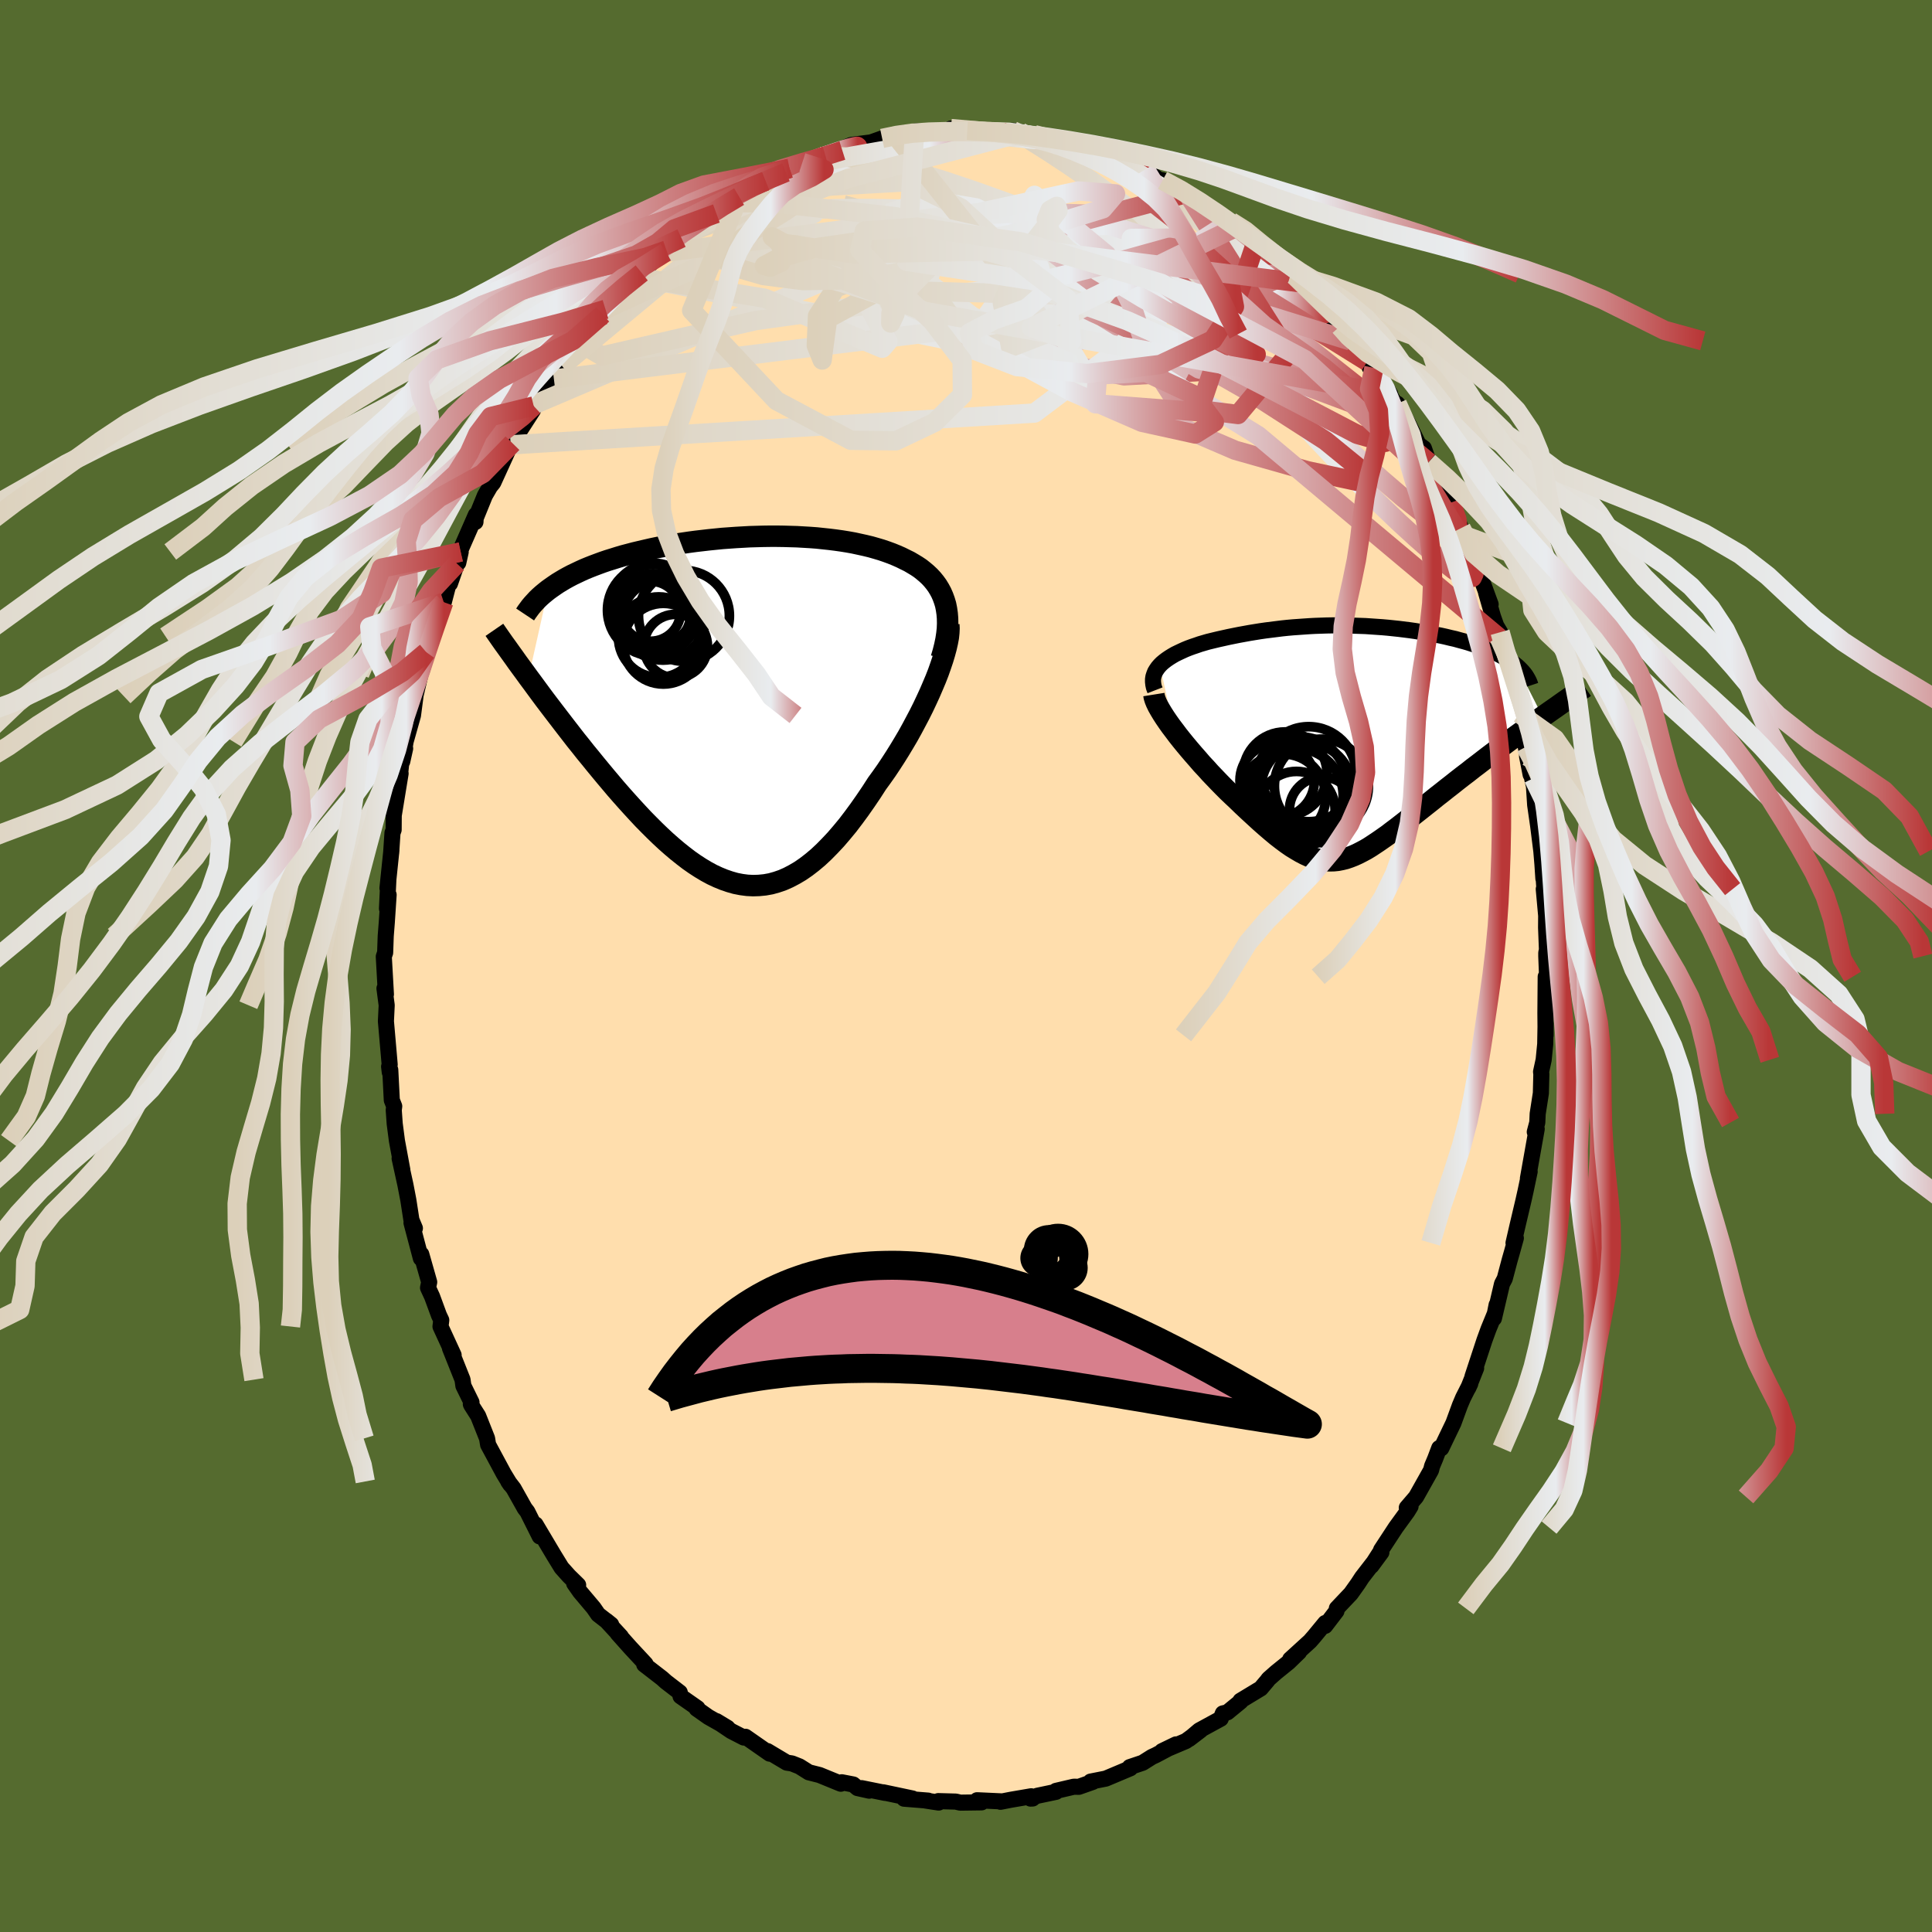 
  <svg viewBox="-100 -100 200 200" xmlns="http://www.w3.org/2000/svg" width="500" height="500" id="face-svg">
    <defs>
      <clipPath id="leftEyeClipPath">
        <polyline points="20.97,-10.82 20.84,-11.25 20.69,-11.66 20.52,-12.05 20.32,-12.42 20.1,-12.78 19.86,-13.11 19.59,-13.44 19.31,-13.74 19,-14.03 18.68,-14.3 18.34,-14.57 17.98,-14.81 17.6,-15.04 17.21,-15.27 16.8,-15.47 16.34,-15.7 15.86,-15.91 15.37,-16.11 14.85,-16.3 14.32,-16.48 13.78,-16.64 13.22,-16.8 12.64,-16.94 12.05,-17.07 11.45,-17.2 10.84,-17.31 10.22,-17.41 9.58,-17.5 8.94,-17.58 8.28,-17.65 7.62,-17.72 6.95,-17.77 6.27,-17.81 5.58,-17.85 4.89,-17.87 4.2,-17.89 3.5,-17.9 2.8,-17.9 2.09,-17.89 1.38,-17.87 0.68,-17.85 -0.03,-17.81 -0.74,-17.77 -1.44,-17.72 -2.14,-17.67 -2.84,-17.6 -3.53,-17.53 -4.22,-17.45 -4.91,-17.37 -5.58,-17.28 -6.25,-17.18 -6.92,-17.08 -7.57,-16.97 -8.21,-16.85 -8.85,-16.73 -9.47,-16.6 -10.08,-16.46 -10.68,-16.32 -11.27,-16.18 -11.84,-16.03 -12.41,-15.88 -12.95,-15.72 -13.49,-15.55 -14.01,-15.39 -14.51,-15.22 -15,-15.04 -15.48,-14.86 -15.94,-14.68 -16.4,-14.49 -16.84,-14.29 -17.26,-14.09 -17.68,-13.89 -18.08,-13.68 -18.46,-13.47 -18.83,-13.25 -19.19,-13.03 -19.53,-12.8 -19.86,-12.57 -20.18,-12.34 -22.21,-3.27 -21.8,-2.72 -21.39,-2.16 -20.97,-1.59 -20.54,-1.01 -20.1,-0.43 -19.65,0.16 -19.19,0.76 -18.73,1.36 -18.26,1.97 -17.78,2.59 -17.3,3.21 -16.8,3.83 -16.31,4.45 -15.8,5.07 -15.29,5.7 -14.77,6.33 -14.24,6.97 -13.7,7.61 -13.16,8.25 -12.61,8.88 -12.05,9.51 -11.48,10.14 -10.91,10.76 -10.34,11.37 -9.76,11.96 -9.17,12.55 -8.59,13.11 -8,13.66 -7.4,14.19 -6.81,14.69 -6.21,15.17 -5.61,15.63 -5.01,16.05 -4.41,16.44 -3.81,16.8 -3.2,17.13 -2.6,17.41 -1.99,17.66 -1.38,17.87 -0.78,18.04 -0.17,18.16 0.44,18.24 1.04,18.27 1.65,18.25 2.26,18.19 2.87,18.08 3.48,17.91 4.09,17.7 4.7,17.43 5.31,17.11 5.92,16.75 6.53,16.33 7.14,15.86 7.76,15.34 8.37,14.77 8.98,14.15 9.6,13.49 10.21,12.78 10.83,12.03 11.44,11.23 12.05,10.4 12.66,9.53 13.27,8.63 13.87,7.7 14.35,7.04 14.83,6.36 15.29,5.67 15.75,4.96 16.2,4.24 16.64,3.51 17.07,2.78 17.48,2.04 17.88,1.29 18.27,0.55 18.64,-0.19 18.99,-0.93 19.33,-1.67 19.64,-2.39 19.94,-3.1" />
      </clipPath>
      <clipPath id="rightEyeClipPath">
        <polyline points="-19.51,-7.79 -19.3,-8 -19.06,-8.2 -18.81,-8.39 -18.53,-8.58 -18.24,-8.76 -17.93,-8.94 -17.6,-9.1 -17.26,-9.26 -16.91,-9.42 -16.54,-9.57 -16.16,-9.71 -15.77,-9.84 -15.37,-9.98 -14.96,-10.1 -14.55,-10.22 -14.02,-10.35 -13.48,-10.48 -12.94,-10.6 -12.4,-10.72 -11.86,-10.83 -11.31,-10.94 -10.76,-11.04 -10.21,-11.14 -9.66,-11.23 -9.1,-11.32 -8.54,-11.4 -7.98,-11.47 -7.42,-11.54 -6.86,-11.61 -6.29,-11.67 -5.73,-11.72 -5.16,-11.76 -4.59,-11.8 -4.01,-11.84 -3.44,-11.87 -2.86,-11.89 -2.28,-11.91 -1.71,-11.92 -1.13,-11.92 -0.54,-11.92 0.04,-11.91 0.62,-11.89 1.2,-11.87 1.78,-11.85 2.36,-11.81 2.94,-11.77 3.52,-11.73 4.09,-11.68 4.66,-11.62 5.23,-11.56 5.79,-11.49 6.35,-11.42 6.91,-11.34 7.45,-11.25 7.99,-11.16 8.53,-11.06 9.05,-10.96 9.57,-10.86 10.07,-10.75 10.56,-10.63 11.05,-10.52 11.52,-10.39 11.97,-10.27 12.42,-10.14 12.85,-10 13.26,-9.87 13.66,-9.72 14.05,-9.58 14.43,-9.43 14.8,-9.28 15.15,-9.12 15.49,-8.96 15.81,-8.79 16.12,-8.62 16.42,-8.45 16.7,-8.27 16.96,-8.1 17.21,-7.91 17.44,-7.73 20.11,-2.47 19.63,-2.13 19.14,-1.78 18.64,-1.42 18.14,-1.05 17.63,-0.68 17.12,-0.31 16.6,0.07 16.08,0.46 15.55,0.85 15.02,1.25 14.49,1.65 13.97,2.05 13.44,2.46 12.91,2.86 12.38,3.28 11.84,3.69 11.3,4.11 10.76,4.54 10.22,4.96 9.68,5.39 9.14,5.81 8.61,6.24 8.08,6.66 7.55,7.08 7.03,7.49 6.52,7.89 6.01,8.29 5.51,8.68 5.02,9.06 4.54,9.42 4.07,9.78 3.6,10.11 3.14,10.43 2.69,10.73 2.25,11.02 1.82,11.28 1.39,11.51 0.96,11.73 0.54,11.92 0.13,12.08 -0.28,12.22 -0.69,12.32 -1.1,12.4 -1.5,12.44 -1.91,12.45 -2.33,12.43 -2.74,12.37 -3.16,12.28 -3.59,12.16 -4.03,12 -4.47,11.8 -4.93,11.56 -5.39,11.29 -5.88,10.99 -6.37,10.65 -6.88,10.27 -7.41,9.86 -7.95,9.41 -8.51,8.93 -9.09,8.42 -9.69,7.87 -10.31,7.3 -10.94,6.71 -11.59,6.08 -12.04,5.66 -12.49,5.23 -12.94,4.78 -13.39,4.32 -13.84,3.85 -14.29,3.38 -14.73,2.89 -15.18,2.41 -15.61,1.91 -16.04,1.42 -16.46,0.93 -16.87,0.44 -17.27,-0.05 -17.65,-0.53 -18.01,-1.01" />
      </clipPath>
      <filter id="fuzzy">
        <feTurbulence id="turbulence" baseFrequency="0.05" numOctaves="3" type="noise" result="noise" />
        <feDisplacementMap in="SourceGraphic" in2="noise" scale="2" />
      </filter>
      <linearGradient id="rainbowGradient" x1="0%" y1="0%" x2="100%" y2="0%">
        <stop offset="0%" style="stop-color: rgb(220, 208, 186); stop-opacity: 1" />
        <stop offset="67.4%" style="stop-color: rgb(233, 236, 239); stop-opacity: 1" />
        <stop offset="100%" style="stop-color: rgb(185, 55, 55); stop-opacity: 1" />
      </linearGradient>
    </defs>
    <rect x="-100" y="-100" width="100%" height="100%" fill="rgb(85, 107, 47)" />
    <polyline id="faceContour" points="60.07,-1.02 60.2,2.28 60.01,1.11 59.98,4.87 60,7.18 60,5.87 59.96,8.08 59.8,9.71 59.53,10.95 59.56,11.2 59.51,13.17 59.18,15.3 59.14,16.2 58.88,17.18 59.08,16.87 58.17,21.99 58.35,21.28 57.93,23.28 57.72,24.22 57.09,26.89 56.68,28.67 56.92,28.17 56.52,29.61 56.28,30.45 55.77,32.37 55.49,32.9 54.65,36.48 54.93,35.08 54.8,35.86 54.09,37.59 53.67,38.74 52.43,42.51 52.81,41.63 51.99,43.69 52.2,43.24 51.46,44.7 51.13,45.48 50.46,47.31 49.2,49.93 48.99,49.9 48.57,51.01 48.25,51.77 48.14,52.2 46.59,54.96 45.63,56.08 46.02,55.94 45.69,56.48 44.49,58.13 42.97,60.45 42.95,60.57 41.97,62.1 43,60.7 40.99,63.3 40.58,63.93 39.84,64.97 38.39,66.5 38.35,66.78 37.18,68.31 37.19,68.01 36.02,69.43 35.61,69.9 33.56,71.77 34.48,71.02 33.4,72.07 32.1,73.12 31.32,73.81 31.18,74 30.51,74.79 28.41,76.06 28.44,76.13 27.06,77.26 26.59,77.37 26.37,77.92 24.15,79.13 23.1,80.02 24.28,79.12 22.77,80.23 20.29,81.28 21.74,80.58 19.65,81.69 19.24,81.88 18.29,82.48 16.95,82.93 17.01,83.05 14.47,84.12 12.9,84.43 13.13,84.46 11.68,84.97 11.16,84.96 9.32,85.39 9.32,85.49 7.37,85.9 6.68,86.19 6.9,86.18 6.75,85.95 4.65,86.31 3.57,86.52 3.74,86.48 1.15,86.36 1.61,86.58 -0.59,86.61 -1.06,86.5 -2.87,86.45 -2.83,86.6 -4.2,86.39 -3.91,86.4 -6.41,86.2 -5.54,86.18 -8.57,85.54 -8.38,85.6 -10.8,85.11 -10.02,85.37 -11.23,85.1 -11.67,84.73 -12.86,84.5 -12.96,84.65 -15.16,83.75 -16.27,83.47 -17.24,82.86 -18.02,82.55 -18.55,82.47 -19.49,81.91 -20.56,81.27 -20.32,81.54 -22.83,79.79 -23,79.87 -24.3,79.2 -25.83,78.17 -24.69,78.86 -26.67,77.74 -27.89,76.88 -27.79,76.83 -29.55,75.6 -29.63,75.2 -30.02,74.9 -31.06,74.1 -31.46,73.74 -33.31,72.31 -33.17,72.26 -34.75,70.56 -36.07,69.08 -35.72,69.42 -37.25,67.76 -36.73,68.18 -38.08,67.13 -38.55,66.45 -39.95,64.79 -40.56,63.92 -40.15,64.08 -41.1,63.15 -41.87,62.29 -42.65,61.02 -44.56,57.81 -44.63,57.97 -44.13,59.05 -45.41,56.49 -45.68,56.14 -46.83,54.09 -47.39,53.36 -47.18,53.67 -47.86,52.55 -49.47,49.56 -49.58,48.9 -50.5,46.58 -51.23,45.43 -51.26,45.35 -51.19,45.17 -52.03,43.46 -52.12,42.82 -53.42,39.56 -53.04,40.28 -54.4,37.32 -54.32,36.66 -54.56,36.15 -55.27,34.22 -55.69,33.31 -55.57,32.72 -56.39,29.84 -56.43,30.26 -57.4,26.59 -57.05,27.15 -57.41,26.29 -57.73,24.22 -58.03,22.66 -58.63,19.92 -58.35,21.11 -58.91,18.09 -59.14,16.33 -59.24,14.92 -59.19,14.52 -59.44,13.89 -59.6,10.75 -59.65,11 -59.72,10.41 -59.66,10.21 -60.05,5.72 -59.97,4.06 -60.2,2.32 -60.17,2.51 -60.05,2.93 -60.27,-0.98 -60.13,-1.38 -60.07,-3.1 -59.96,-4.5 -59.77,-7.37 -59.94,-5.94 -59.8,-8.86 -59.89,-8.06 -59.48,-12 -59.51,-11.67 -59.37,-13.78 -59.25,-14.1 -59.24,-15.59 -58.53,-19.93 -58.59,-19.81 -58.44,-21.22 -58.06,-22.52 -58.36,-21.17 -58.01,-23.24 -57.25,-25.94 -56.99,-27.93 -57.12,-27.44 -56.46,-30.23 -56.27,-30.76 -55.35,-34.06 -55.88,-32.49 -55.29,-34.11 -55.22,-34.17 -54.06,-37.66 -53.57,-39.54 -53.42,-39.59 -52.7,-41.66 -52.56,-41.74 -52.31,-42.86 -52.48,-42.73 -50.74,-46.7 -50.78,-45.97 -50.81,-46.23 -49.8,-48.71 -49.26,-49.64 -48.94,-50.03 -47.06,-54.15 -46.95,-54.12 -46.81,-53.96 -47.14,-53.95 -44.83,-57.53 -44.8,-57.83 -44.82,-58.07 -44.75,-57.97 -42.66,-60.76 -43,-60.38 -41.82,-62.12 -41.71,-62.6 -40.26,-64.13 -40.1,-64.57 -37.6,-67.46 -37.59,-67.66 -37.32,-67.98 -37.58,-67.37 -34.97,-70.61 -34.81,-70.64 -33.65,-71.8 -33.57,-71.75 -33.99,-71.33 -32.15,-73.2 -31.08,-73.89 -30.49,-74.61 -31.01,-74.11 -29.45,-75.35 -28.13,-76.34 -28.28,-76.63 -25.84,-77.9 -24.5,-79.2 -24.47,-79.05 -23.49,-79.65 -22.53,-80.26 -21.36,-81.1 -21.49,-80.85 -20.75,-81.25 -20.66,-81.42 -18.64,-82.16 -18.27,-82.57 -16.83,-83.04 -16.94,-83.18 -15.07,-83.79 -14.54,-83.83 -12.8,-84.42 -13.09,-84.48 -11.85,-85 -9.83,-85.26 -8.68,-85.67 -8.15,-85.63 -7.33,-86.01 -6.26,-85.89 -5.03,-86.41 -5.32,-86.39 -4.67,-86.41 -3.1,-86.4 -1.43,-86.54 -1.56,-86.69 0.48,-86.38 0.13,-86.51 2.25,-86.38 3.27,-86.31 4.85,-86.47 5.61,-86.34 5.34,-86.12 7.54,-85.71 7.08,-86.06 8.8,-85.65 9.8,-85.35 10.6,-85.14 9.84,-85.45 10.4,-85.34 13.31,-84.4 12.93,-84.74 15.48,-83.72 15.37,-83.65 17.17,-83.04 17.32,-82.7 18.36,-82.45 18.56,-82.46 19.92,-81.41 20.35,-81.33 20.98,-81 22.66,-80.18 22.91,-79.99 23.16,-79.78 26.51,-77.48 27.3,-77 27.41,-77.06 27.6,-76.66 28.16,-76.57 29.96,-74.77 30.58,-74.55 30.01,-75.08 32.48,-73.05 33.18,-72.08 33.63,-71.67 34.01,-71.46 34.83,-70.7 36.19,-69.21 36.73,-68.75 37.66,-67.37 38.7,-66.21 39.34,-65.42 38.89,-66.06 39.8,-64.71 41.53,-62.57 41.79,-61.96 42.23,-61.92 43.92,-59.19 43.64,-59.47 44.99,-57.36 44.64,-58.21 45.83,-56.06 46.85,-54 47.4,-53.6 47.9,-52.16 48.99,-50.43 48.45,-51.46 49.95,-48.3 50.39,-47.16 50.21,-47.98 51.33,-45.06 51.25,-45.33 51.6,-44.56 52.5,-41.99 52.09,-43.05 53.13,-40.66 54.31,-37.44 53.84,-38.65 54.55,-36.18 54.89,-35.22 55.29,-34.55 55.2,-33.98 55.92,-32.04 55.97,-31.83 56.02,-31.08 56.93,-27.82 57.71,-24.41 57.3,-26.13 57.43,-25.49 57.95,-22.68 58.45,-19.82 58.08,-21.71 58.84,-18.41 58.74,-19.44 58.92,-16.67 59.23,-14.51 59.56,-11.88 59.67,-10.56 59.77,-9.05 59.66,-11.11 59.89,-7.8 59.81,-7.96 60.06,-5.2 60.05,-3.97 60.14,-1.67 60.07,-1.37 60.07,-1.02 60.2,2.28" fill="rgb(255, 222, 173)" stroke="black" stroke-width="1.667" stroke-linejoin="round" filter="url(#fuzzy)" />
    <g transform="translate(39.58 -23.34)">
      <polyline id="rightCountour" points="-19.51,-7.79 -19.3,-8 -19.06,-8.2 -18.81,-8.39 -18.53,-8.58 -18.24,-8.76 -17.93,-8.94 -17.6,-9.1 -17.26,-9.26 -16.91,-9.42 -16.54,-9.57 -16.16,-9.71 -15.77,-9.84 -15.37,-9.98 -14.96,-10.1 -14.55,-10.22 -14.02,-10.35 -13.48,-10.48 -12.94,-10.6 -12.4,-10.72 -11.86,-10.83 -11.31,-10.94 -10.76,-11.04 -10.21,-11.14 -9.66,-11.23 -9.1,-11.32 -8.54,-11.4 -7.98,-11.47 -7.42,-11.54 -6.86,-11.61 -6.29,-11.67 -5.73,-11.72 -5.16,-11.76 -4.59,-11.8 -4.01,-11.84 -3.44,-11.87 -2.86,-11.89 -2.28,-11.91 -1.71,-11.92 -1.13,-11.92 -0.54,-11.92 0.04,-11.91 0.62,-11.89 1.2,-11.87 1.78,-11.85 2.36,-11.81 2.94,-11.77 3.52,-11.73 4.09,-11.68 4.66,-11.62 5.23,-11.56 5.79,-11.49 6.35,-11.42 6.91,-11.34 7.45,-11.25 7.99,-11.16 8.53,-11.06 9.05,-10.96 9.57,-10.86 10.07,-10.75 10.56,-10.63 11.05,-10.52 11.52,-10.39 11.97,-10.27 12.42,-10.14 12.85,-10 13.26,-9.87 13.66,-9.72 14.05,-9.58 14.43,-9.43 14.8,-9.28 15.15,-9.12 15.49,-8.96 15.81,-8.79 16.12,-8.62 16.42,-8.45 16.7,-8.27 16.96,-8.1 17.21,-7.91 17.44,-7.73 20.11,-2.47 19.63,-2.13 19.14,-1.78 18.64,-1.42 18.14,-1.05 17.63,-0.68 17.12,-0.31 16.6,0.07 16.08,0.46 15.55,0.85 15.02,1.25 14.49,1.65 13.97,2.05 13.44,2.46 12.91,2.86 12.38,3.28 11.84,3.69 11.3,4.11 10.76,4.54 10.22,4.96 9.68,5.39 9.14,5.81 8.61,6.24 8.08,6.66 7.55,7.08 7.03,7.49 6.52,7.89 6.01,8.29 5.51,8.68 5.02,9.06 4.54,9.42 4.07,9.78 3.6,10.11 3.14,10.43 2.69,10.73 2.25,11.02 1.82,11.28 1.39,11.51 0.96,11.73 0.54,11.92 0.13,12.08 -0.28,12.22 -0.69,12.32 -1.1,12.4 -1.5,12.44 -1.91,12.45 -2.33,12.43 -2.74,12.37 -3.16,12.28 -3.59,12.16 -4.03,12 -4.47,11.8 -4.93,11.56 -5.39,11.29 -5.88,10.99 -6.37,10.65 -6.88,10.27 -7.41,9.86 -7.95,9.41 -8.51,8.93 -9.09,8.42 -9.69,7.87 -10.31,7.3 -10.94,6.71 -11.59,6.08 -12.04,5.66 -12.49,5.23 -12.94,4.78 -13.39,4.32 -13.84,3.85 -14.29,3.38 -14.73,2.89 -15.18,2.41 -15.61,1.91 -16.04,1.42 -16.46,0.93 -16.87,0.44 -17.27,-0.05 -17.65,-0.53 -18.01,-1.01" fill="white" stroke="white" stroke-width="0" stroke-linejoin="round" filter="url(#fuzzy)" />
    </g>
    <g transform="translate(-23.08 -26.59)">
      <polyline id="leftCountour" points="20.97,-10.82 20.84,-11.25 20.69,-11.66 20.52,-12.05 20.32,-12.42 20.1,-12.78 19.86,-13.11 19.59,-13.44 19.31,-13.74 19,-14.03 18.68,-14.3 18.34,-14.57 17.98,-14.81 17.6,-15.04 17.21,-15.27 16.8,-15.47 16.34,-15.7 15.86,-15.91 15.37,-16.11 14.85,-16.3 14.32,-16.48 13.78,-16.64 13.22,-16.8 12.64,-16.94 12.05,-17.07 11.45,-17.2 10.84,-17.31 10.22,-17.41 9.58,-17.5 8.94,-17.58 8.28,-17.65 7.62,-17.72 6.95,-17.77 6.27,-17.81 5.58,-17.85 4.89,-17.87 4.2,-17.89 3.5,-17.9 2.8,-17.9 2.09,-17.89 1.38,-17.87 0.68,-17.85 -0.03,-17.81 -0.74,-17.77 -1.44,-17.72 -2.14,-17.67 -2.84,-17.6 -3.53,-17.53 -4.22,-17.45 -4.91,-17.37 -5.58,-17.28 -6.25,-17.18 -6.92,-17.08 -7.57,-16.97 -8.21,-16.85 -8.85,-16.73 -9.47,-16.6 -10.08,-16.46 -10.68,-16.32 -11.27,-16.18 -11.84,-16.03 -12.41,-15.88 -12.95,-15.72 -13.49,-15.55 -14.01,-15.39 -14.51,-15.22 -15,-15.04 -15.48,-14.86 -15.94,-14.68 -16.4,-14.49 -16.84,-14.29 -17.26,-14.09 -17.68,-13.89 -18.08,-13.68 -18.46,-13.47 -18.83,-13.25 -19.19,-13.03 -19.53,-12.8 -19.86,-12.57 -20.18,-12.34 -22.21,-3.27 -21.8,-2.72 -21.39,-2.16 -20.97,-1.59 -20.54,-1.01 -20.1,-0.43 -19.65,0.16 -19.19,0.76 -18.73,1.36 -18.26,1.97 -17.78,2.59 -17.3,3.21 -16.8,3.83 -16.31,4.45 -15.8,5.07 -15.29,5.7 -14.77,6.33 -14.24,6.97 -13.7,7.61 -13.16,8.25 -12.61,8.88 -12.05,9.51 -11.48,10.14 -10.91,10.76 -10.34,11.37 -9.76,11.96 -9.17,12.55 -8.59,13.11 -8,13.66 -7.4,14.19 -6.81,14.69 -6.21,15.17 -5.61,15.63 -5.01,16.05 -4.41,16.44 -3.81,16.8 -3.2,17.13 -2.6,17.41 -1.99,17.66 -1.38,17.87 -0.78,18.04 -0.17,18.16 0.44,18.24 1.04,18.27 1.65,18.25 2.26,18.19 2.87,18.08 3.48,17.91 4.09,17.7 4.7,17.43 5.31,17.11 5.92,16.75 6.53,16.33 7.14,15.86 7.76,15.34 8.37,14.77 8.98,14.15 9.6,13.49 10.21,12.78 10.83,12.03 11.44,11.23 12.05,10.4 12.66,9.53 13.27,8.63 13.87,7.7 14.35,7.04 14.83,6.36 15.29,5.67 15.75,4.96 16.2,4.24 16.64,3.51 17.07,2.78 17.48,2.04 17.88,1.29 18.27,0.55 18.64,-0.19 18.99,-0.93 19.33,-1.67 19.64,-2.39 19.94,-3.1" fill="white" stroke="white" stroke-width="0" stroke-linejoin="round" filter="url(#fuzzy)" />
    </g>
    <g transform="translate(39.58 -23.34)">
      <polyline id="rightUpper" points="-20.01,-5.2 -20.13,-5.51 -20.19,-5.8 -20.22,-6.08 -20.22,-6.35 -20.18,-6.61 -20.1,-6.86 -20,-7.11 -19.86,-7.34 -19.7,-7.57 -19.51,-7.79 -19.3,-8 -19.06,-8.2 -18.81,-8.39 -18.53,-8.58 -18.24,-8.76 -17.93,-8.94 -17.6,-9.1 -17.26,-9.26 -16.91,-9.42 -16.54,-9.57 -16.16,-9.71 -15.77,-9.84 -15.37,-9.98 -14.96,-10.1 -14.55,-10.22 -14.02,-10.35 -13.48,-10.48 -12.94,-10.6 -12.4,-10.72 -11.86,-10.83 -11.31,-10.94 -10.76,-11.04 -10.21,-11.14 -9.66,-11.23 -9.1,-11.32 -8.54,-11.4 -7.98,-11.47 -7.42,-11.54 -6.86,-11.61 -6.29,-11.67 -5.73,-11.72 -5.16,-11.76 -4.59,-11.8 -4.01,-11.84 -3.44,-11.87 -2.86,-11.89 -2.28,-11.91 -1.71,-11.92 -1.13,-11.92 -0.54,-11.92 0.04,-11.91 0.62,-11.89 1.2,-11.87 1.78,-11.85 2.36,-11.81 2.94,-11.77 3.52,-11.73 4.09,-11.68 4.66,-11.62 5.23,-11.56 5.79,-11.49 6.35,-11.42 6.91,-11.34 7.45,-11.25 7.99,-11.16 8.53,-11.06 9.05,-10.96 9.57,-10.86 10.07,-10.75 10.56,-10.63 11.05,-10.52 11.52,-10.39 11.97,-10.27 12.42,-10.14 12.85,-10 13.26,-9.87 13.66,-9.72 14.05,-9.58 14.43,-9.43 14.8,-9.28 15.15,-9.12 15.49,-8.96 15.81,-8.79 16.12,-8.62 16.42,-8.45 16.7,-8.27 16.96,-8.1 17.21,-7.91 17.44,-7.73 17.65,-7.54 17.85,-7.34 18.03,-7.15 18.2,-6.95 18.35,-6.75 18.48,-6.54 18.6,-6.33 18.7,-6.13 18.79,-5.91 18.86,-5.7" fill="none" stroke="black" stroke-width="1.667" stroke-linejoin="round" filter="url(#fuzzy)" />
      <polyline id="rightLower" points="-20.13,-4.76 -20.09,-4.51 -20,-4.22 -19.87,-3.9 -19.7,-3.55 -19.49,-3.18 -19.25,-2.78 -18.98,-2.36 -18.68,-1.92 -18.36,-1.47 -18.01,-1.01 -17.65,-0.53 -17.27,-0.05 -16.87,0.44 -16.46,0.93 -16.04,1.42 -15.61,1.91 -15.18,2.41 -14.73,2.89 -14.29,3.38 -13.84,3.85 -13.39,4.32 -12.94,4.78 -12.49,5.23 -12.04,5.66 -11.59,6.08 -10.94,6.71 -10.31,7.3 -9.69,7.87 -9.09,8.42 -8.51,8.93 -7.95,9.41 -7.41,9.86 -6.88,10.27 -6.37,10.65 -5.88,10.99 -5.39,11.29 -4.93,11.56 -4.47,11.8 -4.03,12 -3.59,12.16 -3.16,12.28 -2.74,12.37 -2.33,12.43 -1.91,12.45 -1.5,12.44 -1.1,12.4 -0.69,12.32 -0.28,12.22 0.13,12.08 0.54,11.92 0.96,11.73 1.39,11.51 1.82,11.28 2.25,11.02 2.69,10.73 3.14,10.43 3.6,10.11 4.07,9.78 4.54,9.42 5.02,9.06 5.51,8.68 6.01,8.29 6.52,7.89 7.03,7.49 7.55,7.08 8.08,6.66 8.61,6.24 9.14,5.81 9.68,5.39 10.22,4.96 10.76,4.54 11.3,4.11 11.84,3.69 12.38,3.28 12.91,2.86 13.44,2.46 13.97,2.05 14.49,1.65 15.02,1.25 15.55,0.85 16.08,0.46 16.6,0.07 17.12,-0.31 17.63,-0.68 18.14,-1.05 18.64,-1.42 19.14,-1.78 19.63,-2.13 20.11,-2.47 20.59,-2.81 21.06,-3.14 21.52,-3.46 21.97,-3.78 22.41,-4.09 22.84,-4.39 23.27,-4.69 23.68,-4.97 24.09,-5.26 24.48,-5.53" fill="none" stroke="black" stroke-width="2.222" stroke-linejoin="round" filter="url(#fuzzy)" />
      <circle r="4.71" cx="-4.323" cy="4.957" stroke="black" fill="none" stroke-width="1.0" filter="url(#fuzzy)" clip-path="url(#rightEyeClipPath)" /><circle r="4.912" cx="-5.448" cy="5.717" stroke="black" fill="none" stroke-width="1.0" filter="url(#fuzzy)" clip-path="url(#rightEyeClipPath)" /><circle r="4.776" cx="-4.973" cy="4.402" stroke="black" fill="none" stroke-width="1.0" filter="url(#fuzzy)" clip-path="url(#rightEyeClipPath)" /><circle r="4.442" cx="-6.778" cy="5.832" stroke="black" fill="none" stroke-width="1.0" filter="url(#fuzzy)" clip-path="url(#rightEyeClipPath)" /><circle r="4" cx="-5.368" cy="7.197" stroke="black" fill="none" stroke-width="1.0" filter="url(#fuzzy)" clip-path="url(#rightEyeClipPath)" /><circle r="4.344" cx="-6.548" cy="3.452" stroke="black" fill="none" stroke-width="1.0" filter="url(#fuzzy)" clip-path="url(#rightEyeClipPath)" /><circle r="3.856" cx="-7.363" cy="4.132" stroke="black" fill="none" stroke-width="1.0" filter="url(#fuzzy)" clip-path="url(#rightEyeClipPath)" /><circle r="3.404" cx="-2.693" cy="7.182" stroke="black" fill="none" stroke-width="1.0" filter="url(#fuzzy)" clip-path="url(#rightEyeClipPath)" /><circle r="4.864" cx="-2.788" cy="4.717" stroke="black" fill="none" stroke-width="1.0" filter="url(#fuzzy)" clip-path="url(#rightEyeClipPath)" /><circle r="4.918" cx="-4.103" cy="3.482" stroke="black" fill="none" stroke-width="1.0" filter="url(#fuzzy)" clip-path="url(#rightEyeClipPath)" />
      </g>
    <g transform="translate(-23.08 -26.59)">
      <polyline id="leftUpper" points="20.52,-5.25 20.72,-5.93 20.88,-6.57 21.01,-7.19 21.1,-7.78 21.16,-8.34 21.18,-8.88 21.17,-9.4 21.13,-9.89 21.06,-10.37 20.97,-10.82 20.84,-11.25 20.69,-11.66 20.52,-12.05 20.32,-12.42 20.1,-12.78 19.86,-13.11 19.59,-13.44 19.31,-13.74 19,-14.03 18.68,-14.3 18.34,-14.57 17.98,-14.81 17.6,-15.04 17.21,-15.27 16.8,-15.47 16.34,-15.7 15.86,-15.91 15.37,-16.11 14.85,-16.3 14.32,-16.48 13.78,-16.64 13.22,-16.8 12.64,-16.94 12.05,-17.07 11.45,-17.2 10.84,-17.31 10.22,-17.41 9.58,-17.5 8.94,-17.58 8.28,-17.65 7.62,-17.72 6.95,-17.77 6.27,-17.81 5.58,-17.85 4.89,-17.87 4.2,-17.89 3.5,-17.9 2.8,-17.9 2.09,-17.89 1.38,-17.87 0.68,-17.85 -0.03,-17.81 -0.74,-17.77 -1.44,-17.72 -2.14,-17.67 -2.84,-17.6 -3.53,-17.53 -4.22,-17.45 -4.91,-17.37 -5.58,-17.28 -6.25,-17.18 -6.92,-17.08 -7.57,-16.97 -8.21,-16.85 -8.85,-16.73 -9.47,-16.6 -10.08,-16.46 -10.68,-16.32 -11.27,-16.18 -11.84,-16.03 -12.41,-15.88 -12.95,-15.72 -13.49,-15.55 -14.01,-15.39 -14.51,-15.22 -15,-15.04 -15.48,-14.86 -15.94,-14.68 -16.4,-14.49 -16.84,-14.29 -17.26,-14.09 -17.68,-13.89 -18.08,-13.68 -18.46,-13.47 -18.83,-13.25 -19.19,-13.03 -19.53,-12.8 -19.86,-12.57 -20.18,-12.34 -20.48,-12.1 -20.77,-11.86 -21.04,-11.62 -21.3,-11.37 -21.54,-11.11 -21.77,-10.86 -21.99,-10.6 -22.19,-10.33 -22.38,-10.07 -22.56,-9.8" fill="none" stroke="black" stroke-width="2.222" stroke-linejoin="round" filter="url(#fuzzy)" />
      <polyline id="leftLower" points="21.3,-8.75 21.32,-8.36 21.3,-7.92 21.25,-7.44 21.15,-6.91 21.02,-6.34 20.86,-5.75 20.67,-5.12 20.45,-4.47 20.21,-3.79 19.94,-3.1 19.64,-2.39 19.33,-1.67 18.99,-0.93 18.64,-0.19 18.27,0.55 17.88,1.29 17.48,2.04 17.07,2.78 16.64,3.51 16.2,4.24 15.75,4.96 15.29,5.67 14.83,6.36 14.35,7.04 13.87,7.7 13.27,8.63 12.66,9.53 12.05,10.4 11.44,11.23 10.83,12.03 10.21,12.78 9.6,13.49 8.98,14.15 8.37,14.77 7.76,15.34 7.14,15.86 6.53,16.33 5.92,16.75 5.31,17.11 4.7,17.43 4.09,17.7 3.48,17.91 2.87,18.08 2.26,18.19 1.65,18.25 1.04,18.27 0.44,18.24 -0.17,18.16 -0.78,18.04 -1.38,17.87 -1.99,17.66 -2.6,17.41 -3.2,17.13 -3.81,16.8 -4.41,16.44 -5.01,16.05 -5.61,15.63 -6.21,15.17 -6.81,14.69 -7.4,14.19 -8,13.66 -8.59,13.11 -9.17,12.55 -9.76,11.96 -10.34,11.37 -10.91,10.76 -11.48,10.14 -12.05,9.51 -12.61,8.88 -13.16,8.25 -13.7,7.61 -14.24,6.97 -14.77,6.33 -15.29,5.7 -15.8,5.07 -16.31,4.45 -16.8,3.83 -17.3,3.21 -17.78,2.59 -18.26,1.97 -18.73,1.36 -19.19,0.76 -19.65,0.16 -20.1,-0.43 -20.54,-1.01 -20.97,-1.59 -21.39,-2.16 -21.8,-2.72 -22.21,-3.27 -22.6,-3.81 -22.99,-4.34 -23.37,-4.86 -23.73,-5.37 -24.09,-5.87 -24.44,-6.36 -24.78,-6.83 -25.11,-7.3 -25.43,-7.76 -25.74,-8.21" fill="none" stroke="black" stroke-width="2.222" stroke-linejoin="round" filter="url(#fuzzy)" />
      <circle r="3.288" cx="-6.971" cy="-6.529" stroke="black" fill="none" stroke-width="1.0" filter="url(#fuzzy)" clip-path="url(#leftEyeClipPath)" /><circle r="4.32" cx="-9.311" cy="-10.794" stroke="black" fill="none" stroke-width="1.0" filter="url(#fuzzy)" clip-path="url(#leftEyeClipPath)" /><circle r="4.178" cx="-8.251" cy="-6.774" stroke="black" fill="none" stroke-width="1.0" filter="url(#fuzzy)" clip-path="url(#leftEyeClipPath)" /><circle r="4.704" cx="-6.116" cy="-9.659" stroke="black" fill="none" stroke-width="1.0" filter="url(#fuzzy)" clip-path="url(#leftEyeClipPath)" /><circle r="4.724" cx="-9.311" cy="-10.254" stroke="black" fill="none" stroke-width="1.0" filter="url(#fuzzy)" clip-path="url(#leftEyeClipPath)" /><circle r="3.952" cx="-9.331" cy="-10.079" stroke="black" fill="none" stroke-width="1.0" filter="url(#fuzzy)" clip-path="url(#leftEyeClipPath)" /><circle r="4.168" cx="-8.731" cy="-7.454" stroke="black" fill="none" stroke-width="1.0" filter="url(#fuzzy)" clip-path="url(#leftEyeClipPath)" /><circle r="3.596" cx="-8.821" cy="-9.624" stroke="black" fill="none" stroke-width="1.0" filter="url(#fuzzy)" clip-path="url(#leftEyeClipPath)" /><circle r="4.41" cx="-8.286" cy="-9.484" stroke="black" fill="none" stroke-width="1.0" filter="url(#fuzzy)" clip-path="url(#leftEyeClipPath)" /><circle r="3.106" cx="-9.566" cy="-10.134" stroke="black" fill="none" stroke-width="1.0" filter="url(#fuzzy)" clip-path="url(#leftEyeClipPath)" />
    </g>
    <g id="hairs">
      <polyline points="34.01,-71.46 34.75,-70.63 35.21,-69.84 35.25,-69.2 34.85,-68.74 33.95,-68.51 32.54,-68.5 30.63,-68.67 28.24,-68.97 25.36,-69.42 21.93,-70.03 17.89,-70.86 13.21,-71.94 7.85,-73.27 1.76,-74.86 -5.1,-76.71 -12.71,-78.8" fill="none" stroke="url(#rainbowGradient)" stroke-width="2" stroke-linejoin="round" filter="url(#fuzzy)" /><polyline points="51.6,-44.56 52.1,-43.08 52.37,-42.18 52.56,-41.3 52.59,-40.61 52.41,-40.22 51.99,-40.16 51.35,-40.43 50.49,-41 49.41,-41.85 48.11,-42.96 46.58,-44.31 44.8,-45.94 42.76,-47.89 40.42,-50.22 37.73,-53.01 34.66,-56.28 31.2,-60.01 27.36,-64.2 23.21,-68.85 18.87,-73.95 14.49,-79.43" fill="none" stroke="url(#rainbowGradient)" stroke-width="2" stroke-linejoin="round" filter="url(#fuzzy)" /><polyline points="30.58,-74.55 30.87,-74.33 31.73,-73.54 32.49,-72.81 33.03,-72.27 33.38,-71.89 33.56,-71.62 33.52,-71.48 33.22,-71.53 32.6,-71.82 31.62,-72.39 30.26,-73.29 28.5,-74.53 26.36,-76.07 23.85,-77.92 20.9,-80.11" fill="none" stroke="url(#rainbowGradient)" stroke-width="2" stroke-linejoin="round" filter="url(#fuzzy)" /><polyline points="-29.45,-75.35 -28.26,-76.1 -26.62,-76.74 -24.47,-77.33 -22,-77.8 -19.29,-78.12 -16.36,-78.32 -13.21,-78.41 -9.84,-78.42 -6.28,-78.36 -2.52,-78.26 1.42,-78.15 5.53,-78.04 9.77,-77.92 14.08,-77.78 18.38,-77.64 22.75,-77.44" fill="none" stroke="url(#rainbowGradient)" stroke-width="2" stroke-linejoin="round" filter="url(#fuzzy)" /><polyline points="-20.75,-81.25 -20.12,-81.58 -19.09,-82.05 -18.05,-82.51 -17.04,-82.94 -16.05,-83.32 -15.09,-83.68 -14.19,-83.99 -13.37,-84.27 -12.64,-84.51 -12.03,-84.69 -11.56,-84.81 -11.27,-84.86 -11.21,-84.81 -11.41,-84.68 -11.89,-84.45 -12.65,-84.13 -13.69,-83.69 -14.97,-83.17 -16.45,-82.59 -18.1,-81.96 -20.02,-81.27" fill="none" stroke="url(#rainbowGradient)" stroke-width="2" stroke-linejoin="round" filter="url(#fuzzy)" /><polyline points="-31.01,-74.11 -29.59,-75.18 -28.23,-76.09 -26.75,-76.95 -25.13,-77.77 -23.45,-78.54 -21.75,-79.23 -20.06,-79.86 -18.38,-80.44 -16.7,-80.98 -15.04,-81.49 -13.35,-81.98 -11.64,-82.46 -9.89,-82.94 -8.13,-83.41 -6.39,-83.87 -4.73,-84.3 -3.17,-84.71 -1.74,-85.09 -0.46,-85.45 0.66,-85.78 1.54,-86.05 2.08,-86.24" fill="none" stroke="url(#rainbowGradient)" stroke-width="2" stroke-linejoin="round" filter="url(#fuzzy)" /><polyline points="5.61,-86.34 6.01,-86.11 6.9,-85.91 7.87,-85.73 8.83,-85.53 9.71,-85.34 10.48,-85.16 11.15,-85 11.77,-84.86 12.31,-84.71 12.73,-84.59 12.98,-84.49 13,-84.43 12.76,-84.44 12.19,-84.55 11.22,-84.78 9.85,-85.1 8.05,-85.5" fill="none" stroke="url(#rainbowGradient)" stroke-width="2" stroke-linejoin="round" filter="url(#fuzzy)" /><polyline points="7.08,-86.06 8.49,-85.7 9.54,-85.4 10.38,-85.15 11.24,-84.88 12.23,-84.58 13.33,-84.22 14.47,-83.84 15.53,-83.47 16.46,-83.12 17.2,-82.84 17.74,-82.62 18.07,-82.48 18.19,-82.43 18.08,-82.47 17.72,-82.62 17.04,-82.91 16,-83.36 14.59,-83.94" fill="none" stroke="url(#rainbowGradient)" stroke-width="2" stroke-linejoin="round" filter="url(#fuzzy)" /><polyline points="10.4,-85.34 12.36,-84.71 13.77,-84.17 15.11,-83.54 16.44,-82.84 17.75,-82.1 19.03,-81.33 20.3,-80.55 21.56,-79.76 22.83,-78.94 24.11,-78.13 25.37,-77.31 26.61,-76.52 27.78,-75.77 28.86,-75.09 29.81,-74.51 30.57,-74.05 31.12,-73.73 31.44,-73.58 31.5,-73.61 31.28,-73.89 30.79,-74.38" fill="none" stroke="url(#rainbowGradient)" stroke-width="2" stroke-linejoin="round" filter="url(#fuzzy)" /><polyline points="4.85,-86.47 5.6,-86.12 6.81,-85.37 8.52,-84.29 10.62,-82.91 13.04,-81.24 15.69,-79.3 18.53,-77.14 21.56,-74.78 24.82,-72.25 28.3,-69.57 31.93,-66.76 35.61,-63.89 39.22,-61.04 42.68,-58.31" fill="none" stroke="url(#rainbowGradient)" stroke-width="2" stroke-linejoin="round" filter="url(#fuzzy)" /><polyline points="-15.07,-83.79 -14.09,-83.84 -12.61,-83.76 -10.68,-83.47 -8.29,-82.97 -5.51,-82.26 -2.44,-81.35 0.82,-80.26 4.25,-79.03 7.84,-77.67 11.57,-76.19 15.45,-74.58 19.48,-72.89 23.64,-71.14 27.87,-69.37 32.1,-67.58 36.21,-65.86" fill="none" stroke="url(#rainbowGradient)" stroke-width="2" stroke-linejoin="round" filter="url(#fuzzy)" /><polyline points="2.25,-86.38 3.35,-86.35 4.43,-86.31 5.35,-86.21 6.19,-86.07 7,-85.92 7.76,-85.78 8.43,-85.66 8.94,-85.56 9.27,-85.49 9.41,-85.44 9.37,-85.42 9.17,-85.42 8.72,-85.44 7.93,-85.5 6.66,-85.61 4.84,-85.79 2.58,-86.06" fill="none" stroke="url(#rainbowGradient)" stroke-width="2" stroke-linejoin="round" filter="url(#fuzzy)" /><polyline points="50.21,-47.98 50.81,-46.27 50.89,-45.62 50.68,-45.35 50.22,-45.33 49.5,-45.56 48.48,-46.09 47.1,-47.02 45.29,-48.44 43.02,-50.39 40.26,-52.89 37.01,-55.95 33.32,-59.55 29.21,-63.66 24.69,-68.3 19.67,-73.51 13.91,-79.37" fill="none" stroke="url(#rainbowGradient)" stroke-width="2" stroke-linejoin="round" filter="url(#fuzzy)" /><polyline points="-20.66,-81.42 -19.11,-82.01 -17.81,-82.47 -16.47,-82.86 -15.01,-83.2 -13.41,-83.53 -11.72,-83.85 -9.99,-84.16 -8.23,-84.47 -6.47,-84.77 -4.72,-85.04 -3.01,-85.28 -1.4,-85.48 0.05,-85.65 1.31,-85.79 2.35,-85.93 3.17,-86.05 3.83,-86.17 4.41,-86.32" fill="none" stroke="url(#rainbowGradient)" stroke-width="2" stroke-linejoin="round" filter="url(#fuzzy)" /><polyline points="34.01,-71.46 34.88,-70.59 35.71,-69.69 36.4,-68.89 36.9,-68.23 37.18,-67.78 37.23,-67.55 37.04,-67.52 36.61,-67.69 35.92,-68.06 34.94,-68.68 33.64,-69.59 31.97,-70.82 29.9,-72.41 27.42,-74.41 24.52,-76.83 21.19,-79.6" fill="none" stroke="url(#rainbowGradient)" stroke-width="2" stroke-linejoin="round" filter="url(#fuzzy)" /><polyline points="-44.82,-58.07 -6.97,-74.21 8.99,-76.01 16.46,-71.03 16.49,-65.99 9.6,-64.18 -0.66,-65.21 -9.53,-67 -13.48,-67.91 -11.26,-67.57 -4.05,-66.71 5.11,-66.5 12.76,-67.71 16.77,-70.19 17.68,-72.7 18.32,-73.44 21.51,-71.14 26.98,-66.38 29.17,-61.82 16.37,-61.09 -33.99,-71.33" fill="none" stroke="url(#rainbowGradient)" stroke-width="2" stroke-linejoin="round" filter="url(#fuzzy)" /><polyline points="41.53,-62.57 22.84,-74.19 14.82,-76.69 11.02,-76.51 9.3,-74.75 11.37,-70.9 17.21,-65.85 24.12,-61.81 28.87,-60.59 29.54,-62.49 26.14,-66.38 20.07,-70.59 13.43,-73.83 8.23,-75.74 5.66,-76.73 5.55,-77.58 6.5,-78.75 7.09,-79.78 7.28,-79.14 7.46,-74.77 1.34,-66.19 -42.66,-60.76" fill="none" stroke="url(#rainbowGradient)" stroke-width="2" stroke-linejoin="round" filter="url(#fuzzy)" /><polyline points="33.63,-71.67 25.64,-68.47 21.38,-60.24 21.88,-55.96 27.86,-53.39 35.35,-51.27 40.48,-50.17 41.23,-51.09 37.22,-54.37 29.32,-59.45 19.36,-65.13 9.63,-70.16 2.14,-73.78 -1.9,-75.84 -2.28,-76.54 0.51,-76.19 5.47,-75.02 10.8,-73.38 13.45,-71.8 9.62,-70.64 -2.99,-69.42 -21.79,-66.81 -37.68,-63.15 -40.1,-64.57" fill="none" stroke="url(#rainbowGradient)" stroke-width="2" stroke-linejoin="round" filter="url(#fuzzy)" /><polyline points="-47.14,-53.95 7.09,-57.24 19.84,-66.85 21.27,-72.47 20.31,-73.67 19.58,-71.91 18.99,-68.93 17.81,-66.12 15.96,-64.05 14.12,-62.51 13.04,-61.04 12.83,-59.77 12.86,-59.69 11.99,-61.91 9.5,-66.1 7.06,-69.28 11.15,-66.68 30.24,-54.91 55.2,-33.98" fill="none" stroke="url(#rainbowGradient)" stroke-width="2" stroke-linejoin="round" filter="url(#fuzzy)" /><polyline points="-41.82,-62.12 -28.67,-73.05 -19.58,-73.16 -6.81,-68.73 5.47,-64.32 10.62,-62.51 7.48,-63.87 0.63,-67.26 -3.98,-70.79 -3.32,-72.81 1.57,-72.56 7.85,-70.35 14.8,-67.17 24.94,-63.9 38.38,-60.07 47.9,-52.16" fill="none" stroke="url(#rainbowGradient)" stroke-width="2" stroke-linejoin="round" filter="url(#fuzzy)" /><polyline points="-33.99,-71.33 -30.16,-70.65 -20.84,-69.13 -12.8,-65.68 -8.67,-63.95 -8.08,-64.64 -9.25,-66.72 -10.58,-69.37 -11.06,-72.33 -10.15,-75.4 -7.74,-78.02 -3.95,-79.32 1.06,-78.48 7.05,-75.32 13.2,-70.72 17.63,-66.7 17.97,-65.45 13.26,-67.6 5.79,-71.22 1.71,-74.36 22.91,-79.99" fill="none" stroke="url(#rainbowGradient)" stroke-width="2" stroke-linejoin="round" filter="url(#fuzzy)" /><polyline points="45.83,-56.06 10,-69.45 -8.82,-69.98 -14.32,-67.01 -14.75,-63.84 -14.89,-62.73 -15.5,-64.24 -15.37,-67.29 -13.49,-70.19 -10,-71.58 -6.01,-71 -2.82,-68.95 -0.98,-66.48 0.02,-64.65 1.26,-64 3.56,-64.5 6.91,-65.78 10.69,-67.41 13.99,-69.1 15.44,-70.76 13.16,-72.55 7.44,-74.57 7.89,-74.6 39.8,-64.71" fill="none" stroke="url(#rainbowGradient)" stroke-width="2" stroke-linejoin="round" filter="url(#fuzzy)" /><polyline points="-37.32,-67.98 -15.75,-77.88 -16.37,-78.73 -20.75,-77.11 -23.59,-75.49 -23.09,-74.78 -18.6,-75.23 -11,-76.43 -2.39,-77.6 5.16,-77.94 10.75,-76.77 14.56,-73.62 17.09,-68.54 19.07,-62.57 22.11,-57.85 28.16,-57.09 33.42,-63.4 22.91,-79.99" fill="none" stroke="url(#rainbowGradient)" stroke-width="2" stroke-linejoin="round" filter="url(#fuzzy)" /><polyline points="-31.08,-73.89 1.43,-78.01 11.63,-80.23 15.48,-79.93 14.16,-78.38 7.76,-76.41 -1.36,-74.51 -9.74,-73.02 -14.72,-72.09 -15.5,-71.5 -12.89,-70.76 -8.3,-69.33 -2.68,-66.84 3.76,-63.33 10.98,-59.43 18.22,-56.28 23.73,-55.07 25.71,-56.31 23.59,-59.13 18.63,-61.45 13.62,-61.18 13.39,-58.2 24.09,-57.37 29.96,-74.77" fill="none" stroke="url(#rainbowGradient)" stroke-width="2" stroke-linejoin="round" filter="url(#fuzzy)" /><polyline points="27.41,-77.06 22.48,-73.89 30.9,-66.27 37.03,-61.95 40.76,-58.85 43.09,-55.92 43.4,-54.21 40.48,-55.04 33.99,-58.43 25.21,-62.97 16.68,-66.8 10.63,-68.99 7.54,-70.17 5.84,-71.84 3.42,-74.83 -0.53,-78.47 -6,-81.19 -22.53,-80.26" fill="none" stroke="url(#rainbowGradient)" stroke-width="2" stroke-linejoin="round" filter="url(#fuzzy)" /><polyline points="-7.33,-86.01 8.83,-65.66 4.62,-64.03 3.76,-68.67 5.88,-73.48 8.33,-76.63 9.53,-78.21 9.39,-78.64 8.7,-78.25 8.31,-77.27 8.78,-75.9 10.45,-74.18 13.63,-71.94 18.32,-69.11 23.8,-66.04 28.37,-63.72 30.04,-63.31 27.7,-65.33 22.32,-69.17 17.25,-73.15 17.11,-75.32 22.91,-75.36 18.56,-82.46" fill="none" stroke="url(#rainbowGradient)" stroke-width="2" stroke-linejoin="round" filter="url(#fuzzy)" /><polyline points="43.92,-59.19 -4.34,-67.78 -17.96,-73.04 -17.66,-74.68 -12.62,-73.23 -8.55,-70.14 -7.36,-67.46 -7.79,-66.56 -7.77,-67.56 -6.46,-69.6 -4.59,-71.51 -3.6,-72.48 -4.57,-72.38 -7.63,-71.67 -12.08,-71.03 -16.85,-70.95 -20.96,-71.47 -23.85,-72.31 -25.18,-73.24 -24.7,-74.34 -22.31,-75.92 -18.81,-78.08 -15.8,-80.15 -12.15,-81.55 5.34,-86.12" fill="none" stroke="url(#rainbowGradient)" stroke-width="2" stroke-linejoin="round" filter="url(#fuzzy)" /><polyline points="-24.47,-79.05 -19.54,-78.95 -7.29,-77.57 2.73,-75.28 7.57,-72.43 8.31,-69.82 6.28,-68.07 2.91,-66.88 0.35,-65.54 0.83,-63.77 5.27,-62.05 12.55,-61.33 20.12,-62.27 25.56,-64.83 27.79,-68.25 27.16,-71.54 24.67,-73.8 21.08,-74.4 16.1,-73.02 7.56,-70.86 -6.15,-72.95 -5.32,-86.39" fill="none" stroke="url(#rainbowGradient)" stroke-width="2" stroke-linejoin="round" filter="url(#fuzzy)" /><polyline points="34.83,-70.7 7.33,-74.12 -11.68,-73.72 -18.82,-74.81 -20.06,-75.48 -19.4,-74.95 -18.8,-73.82 -19.16,-72.83 -20.28,-72.34 -20.87,-72.5 -19.43,-73.27 -15.37,-74.38 -9.24,-75.27 -2.09,-75.16 5.06,-73.2 10.47,-69.07 10.93,-64.71 6.76,-66.1 28.16,-76.57" fill="none" stroke="url(#rainbowGradient)" stroke-width="2" stroke-linejoin="round" filter="url(#fuzzy)" /><polyline points="52.09,-43.05 46.41,-52.3 35.06,-62.79 20.22,-70.67 5.73,-74.96 -5.03,-76.49 -10.52,-76.09 -10.99,-74.12 -7.91,-70.83 -3.52,-66.78 -0.4,-62.69 -0.37,-59.12 -3.24,-56.28 -7.25,-54.37 -11.92,-54.42 -19.62,-58.52 -28.4,-67.86 -23.49,-79.65" fill="none" stroke="url(#rainbowGradient)" stroke-width="2" stroke-linejoin="round" filter="url(#fuzzy)" /><polyline points="-1.56,-86.69 0.41,-86.52 2.5,-86.34 4.36,-86.13 5.94,-85.88 7.29,-85.6 8.54,-85.28 9.81,-84.88 11.14,-84.39 12.54,-83.8 14,-83.12 15.46,-82.35 16.91,-81.5 18.29,-80.56 19.57,-79.53 20.68,-78.43 21.6,-77.28 22.37,-76.1 23.06,-74.87 23.77,-73.59 24.56,-72.21 25.45,-70.7 26.37,-69.04 27.2,-67.27 28.18,-65.42" fill="none" stroke="url(#rainbowGradient)" stroke-width="2" stroke-linejoin="round" filter="url(#fuzzy)" /><polyline points="-8.68,-85.67 -7.2,-85.98 -5.58,-86.21 -3.81,-86.33 -1.88,-86.38 0.15,-86.38 2.21,-86.32 4.27,-86.21 6.32,-86.04 8.43,-85.79 10.66,-85.45 13.08,-85.04 15.7,-84.54 18.47,-83.97 21.31,-83.34 24.14,-82.64 26.98,-81.87 29.88,-81.03 32.97,-80.1 36.32,-79.09 39.87,-78.01 43.51,-76.89 47.14,-75.72 50.72,-74.45 54.18,-73.05 57.32,-71.67" fill="none" stroke="url(#rainbowGradient)" stroke-width="2" stroke-linejoin="round" filter="url(#fuzzy)" /><polyline points="-12.8,-84.42 -14.9,-83.76 -16.9,-83.03 -18.87,-82.28 -20.84,-81.49 -22.83,-80.61 -24.78,-79.62 -26.63,-78.52 -28.34,-77.32 -29.94,-76.05 -31.49,-74.74 -33.08,-73.37 -34.78,-71.94 -36.62,-70.44 -38.6,-68.84 -40.66,-67.17 -42.72,-65.41 -44.66,-63.6 -46.43,-61.75 -48,-59.87 -49.42,-57.97 -50.77,-56.05 -52.14,-54.09 -53.59,-52.06 -55.11,-49.95 -56.65,-47.78 -58.15,-45.58 -59.56,-43.42 -60.91,-41.33 -62.31,-39.26 -63.84,-37 -65.23,-34.11" fill="none" stroke="url(#rainbowGradient)" stroke-width="2" stroke-linejoin="round" filter="url(#fuzzy)" /><polyline points="-14.54,-83.83 -16.84,-83.19 -19.21,-82.47 -21.21,-81.71 -22.86,-80.9 -24.49,-80.01 -26.35,-78.99 -28.51,-77.86 -30.87,-76.65 -33.28,-75.4 -35.62,-74.15 -37.89,-72.93 -40.11,-71.7 -42.36,-70.43 -44.7,-69.04 -47.26,-67.5 -50.16,-65.8 -53.47,-63.98 -56.98,-62.11 -60.34,-60.25 -63.34,-58.43 -66.45,-56.53 -70.2,-53.96" fill="none" stroke="url(#rainbowGradient)" stroke-width="2" stroke-linejoin="round" filter="url(#fuzzy)" /><polyline points="-16.94,-83.18 -14.7,-82.45 -16,-81.66 -17.74,-80.84 -19.05,-79.92 -20.06,-78.87 -21.02,-77.7 -21.98,-76.45 -22.88,-75.19 -23.61,-73.92 -24.13,-72.64 -24.48,-71.33 -24.82,-69.94 -25.24,-68.45 -25.81,-66.85 -26.48,-65.14 -27.18,-63.35 -27.86,-61.5 -28.52,-59.6 -29.2,-57.66 -29.92,-55.67 -30.64,-53.62 -31.25,-51.51 -31.58,-49.36 -31.52,-47.16 -31.03,-44.93 -30.16,-42.65 -28.99,-40.27 -27.5,-37.77 -25.66,-35.19 -23.59,-32.62 -21.68,-30.18 -20.15,-27.89 -17.65,-25.94" fill="none" stroke="url(#rainbowGradient)" stroke-width="2" stroke-linejoin="round" filter="url(#fuzzy)" /><polyline points="-18.27,-82.57 -22.91,-81.65 -27.11,-80.85 -29.52,-79.98 -31.57,-78.94 -34.1,-77.77 -36.97,-76.51 -39.72,-75.23 -42.15,-73.98 -44.36,-72.73 -46.57,-71.47 -48.97,-70.15 -51.7,-68.7 -54.94,-67.12 -58.84,-65.42 -63.46,-63.63 -68.63,-61.78 -74.06,-59.92 -79.37,-58.04 -84.33,-56.13 -88.9,-54.12 -93.11,-51.98 -96.99,-49.73 -100.93,-47.5 -106.31,-45.44 -114.62,-42.86" fill="none" stroke="url(#rainbowGradient)" stroke-width="2" stroke-linejoin="round" filter="url(#fuzzy)" /><polyline points="-18.27,-82.57 -20.81,-81.65 -23.42,-80.85 -26.05,-79.98 -28.54,-78.94 -30.82,-77.77 -32.86,-76.51 -34.66,-75.23 -36.32,-73.98 -38,-72.73 -39.84,-71.47 -41.91,-70.15 -44.12,-68.7 -46.36,-67.12 -48.6,-65.42 -50.89,-63.63 -53.41,-61.78 -56.31,-59.92 -59.63,-58.04 -63.27,-56.13 -67.01,-54.12 -70.63,-51.98 -73.92,-49.73 -76.7,-47.5 -78.97,-45.44 -82.37,-42.86" fill="none" stroke="url(#rainbowGradient)" stroke-width="2" stroke-linejoin="round" filter="url(#fuzzy)" /><polyline points="-18.27,-82.57 -21.11,-81.65 -22.41,-80.86 -23.67,-79.98 -25.42,-78.95 -27.69,-77.78 -30.21,-76.52 -32.62,-75.25 -34.72,-73.99 -36.53,-72.76 -38.16,-71.5 -39.78,-70.19 -41.47,-68.75 -43.3,-67.18 -45.33,-65.48 -47.61,-63.68 -50.14,-61.84 -52.83,-59.98 -55.48,-58.12 -57.92,-56.23 -60.1,-54.25 -62.19,-52.09 -64.44,-49.75 -66.9,-47.57 -69.32,-46.7" fill="none" stroke="url(#rainbowGradient)" stroke-width="2" stroke-linejoin="round" filter="url(#fuzzy)" /><polyline points="-18.64,-82.16 -20.36,-81.44 -22.02,-80.67 -23.88,-79.7 -25.97,-78.55 -28.27,-77.29 -30.78,-75.99 -33.48,-74.67 -36.24,-73.31 -38.85,-71.89 -41.16,-70.39 -43.17,-68.79 -45.03,-67.11 -47,-65.35 -49.29,-63.53 -51.99,-61.67 -55,-59.79 -58.05,-57.9 -60.84,-55.99 -63.12,-54.03 -64.86,-52.01 -66.24,-49.9 -67.61,-47.73 -69.22,-45.54 -71.09,-43.39 -73.11,-41.31 -75.39,-39.25 -78.51,-36.99 -82.86,-34.11" fill="none" stroke="url(#rainbowGradient)" stroke-width="2" stroke-linejoin="round" filter="url(#fuzzy)" /><polyline points="-20.75,-81.25 -22.07,-80.73 -24.33,-79.78 -27.3,-78.6 -30.88,-77.31 -34.69,-76.01 -38.24,-74.7 -41.32,-73.37 -44.13,-71.97 -47.12,-70.49 -50.79,-68.92 -55.43,-67.25 -61.05,-65.49 -67.24,-63.67 -73.38,-61.82 -78.85,-59.95 -83.28,-58.1 -86.72,-56.24 -89.56,-54.35 -92.27,-52.38 -95.19,-50.28 -98.38,-48.04 -101.62,-45.58 -104.58,-42.73" fill="none" stroke="url(#rainbowGradient)" stroke-width="2" stroke-linejoin="round" filter="url(#fuzzy)" /><polyline points="-20.75,-81.25 -22.02,-80.72 -24,-79.75 -26.52,-78.55 -29.13,-77.26 -31.45,-75.94 -33.43,-74.61 -35.31,-73.25 -37.33,-71.82 -39.63,-70.3 -42.2,-68.69 -44.96,-67 -47.83,-65.22 -50.71,-63.39 -53.52,-61.53 -56.14,-59.64 -58.49,-57.74 -60.53,-55.81 -62.34,-53.83 -64.01,-51.79 -65.66,-49.69 -67.3,-47.55 -68.91,-45.38 -70.46,-43.24 -72.06,-41.13 -73.92,-39.04 -76.22,-36.97 -78.99,-34.88 -81.91,-32.72 -84.55,-30.4 -87.18,-27.93" fill="none" stroke="url(#rainbowGradient)" stroke-width="2" stroke-linejoin="round" filter="url(#fuzzy)" /><polyline points="-23.49,-79.65 -25.21,-78.62 -27.37,-77.21 -29.36,-75.85 -31.09,-74.54 -32.62,-73.21 -34.06,-71.8 -35.52,-70.3 -37.05,-68.68 -38.66,-66.98 -40.35,-65.2 -42.09,-63.36 -43.82,-61.5 -45.51,-59.61 -47.15,-57.72 -48.74,-55.8 -50.29,-53.84 -51.8,-51.8 -53.23,-49.71 -54.54,-47.56 -55.69,-45.39 -56.66,-43.25 -57.52,-41.15 -58.35,-39.09 -59.27,-37.03 -60.36,-34.99 -61.61,-32.92 -62.76,-30.23" fill="none" stroke="url(#rainbowGradient)" stroke-width="2" stroke-linejoin="round" filter="url(#fuzzy)" /><polyline points="-25.84,-77.9 -30.18,-76.31 -31.92,-74.86 -34.14,-73.6 -37.61,-72.42 -41.89,-71.21 -46.22,-69.89 -50.09,-68.4 -53.4,-66.75 -56.36,-64.98 -59.17,-63.14 -61.94,-61.26 -64.62,-59.36 -67.16,-57.42 -69.62,-55.43 -72.25,-53.38 -75.27,-51.27 -78.78,-49.11 -82.65,-46.91 -86.6,-44.67 -90.38,-42.37 -93.91,-39.99 -97.31,-37.52 -100.81,-34.98 -104.57,-32.44 -108.51,-29.93 -112.48,-27.44 -116.49,-24.93 -120.86,-22.55 -126.7,-21.22" fill="none" stroke="url(#rainbowGradient)" stroke-width="2" stroke-linejoin="round" filter="url(#fuzzy)" /><polyline points="58.74,-19.44 60.74,-15.33 62.26,-12.42 62.71,-9.92 62.84,-7.35 62.97,-4.65 63.14,-1.89 63.38,0.83 63.73,3.5 64.2,6.12 64.71,8.75 65.16,11.39 65.48,14.06 65.61,16.75 65.57,19.41 65.41,22.01 65.2,24.56 65.01,27.03 64.91,29.46 64.9,31.87 64.95,34.26 65.03,36.66 65.08,39.04 65.05,41.38 64.88,43.67 64.54,45.9 63.94,48.09 63.06,50.23 61.91,52.33 60.56,54.38 59.15,56.36 57.84,58.24 56.63,60.07 55.33,61.92 53.61,64.01 51.74,66.5" fill="none" stroke="url(#rainbowGradient)" stroke-width="2" stroke-linejoin="round" filter="url(#fuzzy)" /><polyline points="-29.45,-75.35 -31.5,-74.39 -32.76,-73.15 -34.16,-71.71 -35.91,-70.15 -37.96,-68.48 -40.1,-66.72 -42.13,-64.89 -43.91,-63.01 -45.42,-61.11 -46.72,-59.19 -47.91,-57.25 -49.06,-55.28 -50.21,-53.27 -51.37,-51.2 -52.54,-49.09 -53.69,-46.95 -54.84,-44.8 -56,-42.63 -57.2,-40.47 -58.46,-38.27 -59.78,-36.04 -61.13,-33.75 -62.47,-31.37 -63.78,-28.92 -65.01,-26.39 -66.14,-23.82 -67.14,-21.24 -67.98,-18.66 -68.65,-16.12 -69.18,-13.61 -69.62,-11.12 -70.06,-8.61 -70.6,-6.04 -71.32,-3.36 -72.27,-0.64 -73.4,1.97 -74.29,4.06" fill="none" stroke="url(#rainbowGradient)" stroke-width="2" stroke-linejoin="round" filter="url(#fuzzy)" /><polyline points="-31.01,-74.11 -33.22,-73.34 -38.25,-72.29 -42.77,-71.18 -46.1,-69.89 -48.8,-68.38 -51.16,-66.68 -53.11,-64.87 -54.66,-63 -56.01,-61.1 -57.53,-59.18 -59.42,-57.23 -61.68,-55.22 -64.08,-53.16 -66.39,-51.03 -68.53,-48.86 -70.62,-46.64 -72.91,-44.37 -75.67,-42.05 -79.04,-39.65 -82.97,-37.2 -87.21,-34.69 -91.38,-32.18 -95.1,-29.7 -98.18,-27.26 -100.68,-24.87 -102.83,-22.51 -104.93,-20.11 -107.15,-17.53 -109.58,-14.6 -112.21,-11.37 -114.69,-8.06" fill="none" stroke="url(#rainbowGradient)" stroke-width="2" stroke-linejoin="round" filter="url(#fuzzy)" /><polyline points="-31.08,-73.89 -33.63,-72.29 -35.5,-71.23 -37.11,-70 -38.63,-68.5 -40.08,-66.8 -41.45,-64.97 -42.78,-63.1 -44.16,-61.22 -45.68,-59.34 -47.33,-57.43 -49.03,-55.48 -50.7,-53.44 -52.3,-51.34 -53.86,-49.18 -55.42,-47.01 -57,-44.83 -58.55,-42.6 -60,-40.25 -61.36,-37.74 -62.76,-35.12 -64.31,-32.56 -65.9,-30.14 -67.08,-27.44" fill="none" stroke="url(#rainbowGradient)" stroke-width="2" stroke-linejoin="round" filter="url(#fuzzy)" /><polyline points="-33.57,-71.75 -35.47,-70.22 -37.44,-68.51 -39.26,-66.77 -41.26,-64.94 -43.48,-63.05 -45.73,-61.15 -47.76,-59.26 -49.5,-57.39 -51.04,-55.49 -52.55,-53.54 -54.19,-51.5 -55.99,-49.4 -57.97,-47.26 -60.09,-45.11 -62.29,-42.98 -64.44,-40.9 -66.37,-38.83 -67.93,-36.76 -69.12,-34.65 -70.19,-32.42 -71.56,-29.94 -73.56,-27 -75.87,-23.24" fill="none" stroke="url(#rainbowGradient)" stroke-width="2" stroke-linejoin="round" filter="url(#fuzzy)" /><polyline points="-37.58,-67.37 -39.12,-66.58 -41.82,-64.8 -44.04,-62.81 -45.46,-60.84 -46.53,-58.92 -47.73,-57.01 -49.31,-55.07 -51.29,-53.05 -53.56,-50.97 -56.04,-48.83 -58.63,-46.67 -61.27,-44.5 -63.92,-42.33 -66.53,-40.16 -69.07,-37.96 -71.47,-35.72 -73.66,-33.41 -75.56,-31.02 -77.18,-28.55 -78.62,-26.03 -80.03,-23.47 -81.61,-20.9 -83.46,-18.33 -85.53,-15.78 -87.67,-13.24 -89.61,-10.7 -91.13,-8.13 -92.13,-5.5 -92.69,-2.8 -93.04,-0.01 -93.47,2.84 -94.17,5.71 -95.02,8.51 -95.76,11.13 -96.34,13.46 -97.28,15.6 -99.08,18.09" fill="none" stroke="url(#rainbowGradient)" stroke-width="2" stroke-linejoin="round" filter="url(#fuzzy)" /><polyline points="-37.32,-67.98 -41.61,-66.67 -49.28,-64.72 -54.8,-62.75 -56.72,-60.85 -56.39,-58.99 -55.59,-57.11 -55.38,-55.15 -56,-53.09 -57.27,-50.96 -58.98,-48.79 -61.03,-46.6 -63.45,-44.38 -66.35,-42.09 -69.8,-39.72 -73.85,-37.25 -78.39,-34.74 -83.19,-32.22 -87.94,-29.74 -92.3,-27.31 -96.04,-24.94 -99.11,-22.77 -101.88,-21.08 -105.17,-19.93" fill="none" stroke="url(#rainbowGradient)" stroke-width="2" stroke-linejoin="round" filter="url(#fuzzy)" /><polyline points="-37.6,-67.46 -40.69,-64.75 -44.76,-62.63 -48.32,-60.74 -50.94,-58.9 -52.89,-57.04 -54.54,-55.08 -56.29,-53.02 -58.57,-50.87 -61.76,-48.69 -65.92,-46.5 -70.74,-44.27 -75.62,-41.98 -79.96,-39.6 -83.54,-37.14 -86.62,-34.63 -89.8,-32.12 -93.7,-29.65 -98.76,-27.23 -105.14,-24.89 -112.56,-22.66 -119.91,-20.54 -125.6,-18.12 -130.72,-14.1" fill="none" stroke="url(#rainbowGradient)" stroke-width="2" stroke-linejoin="round" filter="url(#fuzzy)" /><polyline points="58.08,-21.71 63.7,-18.78 64.52,-15.57 64.19,-12.74 63.99,-10.13 63.99,-7.53 64.06,-4.85 64.14,-2.13 64.21,0.57 64.25,3.21 64.22,5.81 64.11,8.4 63.93,11.02 63.7,13.68 63.5,16.36 63.38,19.04 63.39,21.67 63.55,24.21 63.83,26.64 64.16,29 64.49,31.33 64.77,33.7 64.96,36.16 64.93,38.68 64.55,41.15 63.82,43.38 63.03,45.26 62.19,47.31" fill="none" stroke="url(#rainbowGradient)" stroke-width="2" stroke-linejoin="round" filter="url(#fuzzy)" /><polyline points="-44.75,-57.97 -45.94,-56.87 -48.25,-55.07 -50.24,-53.07 -51.8,-50.95 -53.26,-48.76 -54.85,-46.56 -56.62,-44.39 -58.57,-42.27 -60.61,-40.17 -62.64,-38.07 -64.55,-35.91 -66.29,-33.66 -67.89,-31.31 -69.4,-28.85 -70.9,-26.32 -72.44,-23.73 -73.99,-21.15 -75.48,-18.59 -76.85,-16.08 -78.19,-13.65 -79.79,-11.29 -81.9,-8.93 -84.58,-6.39 -88.16,-3.1" fill="none" stroke="url(#rainbowGradient)" stroke-width="2" stroke-linejoin="round" filter="url(#fuzzy)" /><polyline points="-44.75,-57.97 -49.19,-56.88 -50.54,-55.08 -51.43,-53.1 -52.75,-50.99 -55.1,-48.81 -58.46,-46.61 -62.28,-44.45 -65.75,-42.34 -68.38,-40.25 -70.1,-38.16 -71.26,-36.03 -72.35,-33.81 -73.75,-31.47 -75.63,-29.02 -77.95,-26.48 -80.64,-23.89 -83.82,-21.3 -87.89,-18.72 -93.28,-16.18 -99.72,-13.76 -105.68,-11.44 -108.99,-8.86" fill="none" stroke="url(#rainbowGradient)" stroke-width="2" stroke-linejoin="round" filter="url(#fuzzy)" /><polyline points="-46.95,-54.12 -50.03,-50.97 -54.52,-48.49 -57.26,-46.17 -57.95,-43.97 -57.8,-41.84 -57.75,-39.74 -58.19,-37.6 -59.25,-35.39 -60.96,-33.08 -63.36,-30.66 -66.39,-28.16 -69.75,-25.61 -73.07,-23.03 -75.98,-20.45 -78.33,-17.89 -80.17,-15.34 -81.74,-12.81 -83.25,-10.27 -84.84,-7.69 -86.55,-5.05 -88.43,-2.35 -90.49,0.41 -92.74,3.2 -95.1,5.96 -97.44,8.65 -99.6,11.24 -101.44,13.71 -102.93,16.12 -104.15,18.6 -105.29,21.25 -106.39,24.16 -106.89,27.23 -105.28,30.26" fill="none" stroke="url(#rainbowGradient)" stroke-width="2" stroke-linejoin="round" filter="url(#fuzzy)" /><polyline points="-52.31,-42.86 -59.34,-41.16 -60.48,-38.61 -64.65,-35.87 -71.93,-33.22 -79.11,-30.7 -83.54,-28.25 -84.59,-25.83 -83.26,-23.4 -81.01,-20.91 -78.95,-18.35 -77.61,-15.71 -77.12,-13.02 -77.38,-10.33 -78.28,-7.69 -79.7,-5.1 -81.5,-2.56 -83.56,-0.06 -85.7,2.42 -87.76,4.92 -89.62,7.44 -91.26,10 -92.78,12.6 -94.39,15.24 -96.31,17.89 -98.69,20.51 -101.57,23.08 -104.87,25.58 -108.3,28.04 -111.22,30.54 -112.88,33.12 -113,35.57 -112.71,37.32" fill="none" stroke="url(#rainbowGradient)" stroke-width="2" stroke-linejoin="round" filter="url(#fuzzy)" /><polyline points="-52.31,-42.86 -60.52,-41.19 -61.42,-38.68 -62.61,-35.96 -65.07,-33.34 -68.29,-30.84 -71.71,-28.43 -74.88,-26.05 -77.48,-23.67 -79.47,-21.25 -81.14,-18.74 -83,-16.12 -85.44,-13.42 -88.48,-10.71 -91.77,-8.06 -94.9,-5.49 -97.75,-3 -100.68,-0.58 -104.35,1.82 -109.23,4.23 -115.15,6.71 -121.24,9.24 -126.02,11.72 -128.4,14.52" fill="none" stroke="url(#rainbowGradient)" stroke-width="2" stroke-linejoin="round" filter="url(#fuzzy)" /><polyline points="-52.7,-41.66 -55.35,-38.82 -57.42,-35.79 -58.25,-33.08 -58.72,-30.58 -59.37,-28.16 -60.41,-25.77 -61.85,-23.35 -63.66,-20.87 -65.7,-18.31 -67.77,-15.66 -69.65,-12.97 -71.18,-10.28 -72.33,-7.63 -73.2,-5.04 -74.06,-2.51 -75.21,-0.02 -76.82,2.46 -78.86,4.95 -81.1,7.47 -83.2,10.03 -84.95,12.63 -86.39,15.26 -87.86,17.91 -89.71,20.54 -92.05,23.1 -94.54,25.59 -96.47,28.05 -97.33,30.55 -97.41,33.12 -97.96,35.57 -101.49,37.32" fill="none" stroke="url(#rainbowGradient)" stroke-width="2" stroke-linejoin="round" filter="url(#fuzzy)" /><polyline points="57.95,-22.68 58.79,-21.08 59.95,-18.48 60.89,-15.61 61.42,-12.84 61.7,-10.17 62.02,-7.51 62.56,-4.81 63.33,-2.09 64.19,0.61 64.94,3.28 65.47,5.91 65.74,8.53 65.82,11.18 65.84,13.85 65.9,16.52 66.06,19.19 66.31,21.8 66.58,24.34 66.78,26.82 66.81,29.24 66.65,31.63 66.3,34.03 65.85,36.44 65.38,38.84 64.96,41.21 64.59,43.5 64.25,45.71 63.93,47.88 63.62,50.04 63.3,52.2 62.82,54.31 61.93,56.24 60.36,58.13" fill="none" stroke="url(#rainbowGradient)" stroke-width="2" stroke-linejoin="round" filter="url(#fuzzy)" /><polyline points="-54.06,-37.66 -61.72,-35.11 -61.51,-32.9 -60.25,-30.43 -59.56,-27.79 -59.62,-25.12 -60.38,-22.48 -61.74,-19.88 -63.61,-17.33 -65.73,-14.81 -67.8,-12.31 -69.52,-9.77 -70.71,-7.19 -71.37,-4.55 -71.61,-1.84 -71.63,0.91 -71.61,3.67 -71.69,6.4 -71.94,9.06 -72.39,11.65 -73.02,14.18 -73.77,16.7 -74.52,19.26 -75.13,21.89 -75.45,24.59 -75.43,27.31 -75.08,29.96 -74.6,32.49 -74.21,34.94 -74.09,37.43 -74.14,40.11 -73.71,42.82" fill="none" stroke="url(#rainbowGradient)" stroke-width="2" stroke-linejoin="round" filter="url(#fuzzy)" /><polyline points="-54.06,-37.66 -56.48,-35.1 -56.94,-32.87 -57.25,-30.39 -57.7,-27.74 -58.25,-25.06 -58.94,-22.41 -59.81,-19.8 -60.9,-17.24 -62.15,-14.71 -63.37,-12.18 -64.39,-9.63 -65.04,-7.03 -65.3,-4.36 -65.24,-1.65 -65.02,1.1 -64.8,3.85 -64.69,6.57 -64.76,9.23 -65.01,11.85 -65.39,14.42 -65.82,16.99 -66.25,19.58 -66.59,22.21 -66.81,24.87 -66.87,27.53 -66.78,30.16 -66.57,32.73 -66.27,35.25 -65.92,37.71 -65.53,40.12 -65.11,42.46 -64.62,44.71 -64.03,46.95 -63.29,49.28 -62.51,51.66 -62.19,53.36" fill="none" stroke="url(#rainbowGradient)" stroke-width="2" stroke-linejoin="round" filter="url(#fuzzy)" /><polyline points="-54.06,-37.66 -54.96,-35.1 -55.71,-32.88 -56.52,-30.41 -57.41,-27.76 -58.31,-25.08 -59.17,-22.43 -59.95,-19.83 -60.65,-17.27 -61.34,-14.75 -62.02,-12.23 -62.69,-9.68 -63.36,-7.09 -63.98,-4.43 -64.55,-1.72 -65.03,1.03 -65.4,3.79 -65.65,6.51 -65.78,9.17 -65.82,11.77 -65.8,14.33 -65.75,16.89 -65.72,19.47 -65.74,22.1 -65.81,24.77 -65.91,27.44 -65.97,30.08 -65.91,32.65 -65.66,35.16 -65.22,37.64 -64.63,40.08 -63.99,42.41 -63.43,44.52 -63.04,46.44 -62.29,48.9" fill="none" stroke="url(#rainbowGradient)" stroke-width="2" stroke-linejoin="round" filter="url(#fuzzy)" /><polyline points="-55.88,-32.49 -57.36,-30.4 -60.01,-27.99 -61.91,-25.56 -62.74,-23.18 -63.02,-20.75 -63.26,-18.2 -63.66,-15.53 -64.22,-12.79 -64.85,-10.07 -65.49,-7.42 -66.16,-4.85 -66.88,-2.35 -67.62,0.12 -68.34,2.58 -68.95,5.06 -69.41,7.57 -69.71,10.12 -69.87,12.72 -69.94,15.35 -69.93,17.99 -69.87,20.61 -69.77,23.16 -69.69,25.64 -69.67,28.08 -69.69,30.57 -69.7,33.14 -69.74,35.58 -69.93,37.32" fill="none" stroke="url(#rainbowGradient)" stroke-width="2" stroke-linejoin="round" filter="url(#fuzzy)" /><polyline points="-55.88,-32.49 -58.38,-30.4 -62.43,-27.99 -66.96,-25.56 -69.46,-23.18 -69.67,-20.75 -68.96,-18.2 -68.76,-15.53 -69.77,-12.79 -71.8,-10.07 -74.21,-7.42 -76.37,-4.85 -77.95,-2.35 -78.94,0.12 -79.58,2.58 -80.17,5.06 -81.02,7.57 -82.37,10.12 -84.36,12.72 -86.98,15.35 -90,17.99 -93.05,20.61 -95.8,23.16 -98.09,25.64 -100.07,28.08 -101.88,30.57 -103.5,33.14 -105.22,35.58 -109.84,37.32" fill="none" stroke="url(#rainbowGradient)" stroke-width="2" stroke-linejoin="round" filter="url(#fuzzy)" /><polyline points="57.3,-26.13 60.97,-23.5 62.61,-21.15 63.44,-18.53 64.75,-15.78 67.01,-13.07 70.25,-10.42 74.3,-7.78 78.86,-5.1 83.42,-2.4 87.41,0.28 90.35,2.92 92.03,5.51 92.65,8.09 92.65,10.69 92.65,13.34 93.23,16.04 94.8,18.75 97.46,21.42 100.86,23.98 104.25,26.4 106.79,28.68 108.21,30.87 109.18,33.05 111.12,35.27 114.5,37.59" fill="none" stroke="url(#rainbowGradient)" stroke-width="2" stroke-linejoin="round" filter="url(#fuzzy)" /><polyline points="55.2,-33.98 56.3,-31.43 57.1,-28.73 57.88,-26.16 58.86,-23.67 60.26,-21.13 62.05,-18.52 63.91,-15.85 65.44,-13.17 66.42,-10.48 66.98,-7.78 67.43,-5.08 68.1,-2.37 69.14,0.32 70.5,2.99 71.92,5.64 73.16,8.28 74.07,10.94 74.66,13.61 75.08,16.28 75.51,18.95 76.08,21.57 76.78,24.13 77.52,26.61 78.22,29.03 78.85,31.43 79.46,33.84 80.14,36.27 80.95,38.7 81.92,41.09 83.05,43.39 84.17,45.57 84.91,47.71 84.69,49.91 83.14,52.25 80.75,54.96" fill="none" stroke="url(#rainbowGradient)" stroke-width="2" stroke-linejoin="round" filter="url(#fuzzy)" /><polyline points="55.29,-34.55 55.94,-32.26 56.77,-29.65 57.66,-26.89 58.45,-24.15 59.1,-21.44 59.61,-18.76 60.01,-16.09 60.32,-13.46 60.54,-10.87 60.72,-8.33 60.88,-5.84 61.05,-3.37 61.25,-0.87 61.48,1.65 61.73,4.19 61.95,6.75 62.1,9.31 62.16,11.87 62.12,14.44 62.02,17.04 61.87,19.69 61.7,22.38 61.49,25.09 61.24,27.75 60.92,30.31 60.53,32.74 60.11,35.03 59.69,37.2 59.25,39.32 58.72,41.49 58.01,43.78 57,46.4 55.47,49.93" fill="none" stroke="url(#rainbowGradient)" stroke-width="2" stroke-linejoin="round" filter="url(#fuzzy)" /><polyline points="51.6,-44.56 58.14,-42.11 58.43,-39.31 58.68,-36.84 60.12,-34.57 62.55,-32.28 65.47,-29.87 68.25,-27.34 70.35,-24.74 71.52,-22.11 71.94,-19.46 72.19,-16.82 72.89,-14.19 74.44,-11.61 76.74,-9.09 79.31,-6.65 81.62,-4.26 83.4,-1.88 84.87,0.59 86.57,3.17 88.96,5.86 92.24,8.5 96.5,10.92 102.09,13.17" fill="none" stroke="url(#rainbowGradient)" stroke-width="2" stroke-linejoin="round" filter="url(#fuzzy)" /><polyline points="51.25,-45.33 52.58,-42.72 55.05,-40.58 58.21,-38.44 60.88,-36.24 62.78,-33.97 64.22,-31.62 65.51,-29.22 66.81,-26.79 68.24,-24.32 69.91,-21.82 71.87,-19.26 73.99,-16.65 76.04,-14.03 77.79,-11.39 79.17,-8.74 80.33,-6.06 81.59,-3.35 83.37,-0.62 85.93,2.04 89.13,4.59 92.31,7.04 94.45,9.48 95,12.09 95.11,15.3" fill="none" stroke="url(#rainbowGradient)" stroke-width="2" stroke-linejoin="round" filter="url(#fuzzy)" /><polyline points="47.9,-52.16 49.8,-50.48 52.13,-48.22 54.14,-46.07 55.67,-43.96 56.93,-41.77 58.21,-39.49 59.57,-37.18 60.91,-34.84 62.03,-32.46 62.82,-30.02 63.31,-27.5 63.64,-24.91 63.98,-22.29 64.5,-19.64 65.25,-16.98 66.19,-14.35 67.25,-11.75 68.34,-9.21 69.49,-6.74 70.73,-4.3 72.12,-1.87 73.58,0.62 74.92,3.21 75.94,5.86 76.59,8.5 77.05,11.03 77.65,13.52 79.14,16.2" fill="none" stroke="url(#rainbowGradient)" stroke-width="2" stroke-linejoin="round" filter="url(#fuzzy)" /><polyline points="44.64,-58.21 46.07,-54.99 46.64,-52.63 47.32,-50.45 48.23,-48.3 49.18,-46.16 50.01,-44 50.74,-41.78 51.42,-39.5 52.09,-37.19 52.76,-34.83 53.42,-32.43 54.03,-29.96 54.55,-27.43 54.97,-24.84 55.24,-22.21 55.39,-19.56 55.44,-16.9 55.43,-14.27 55.38,-11.67 55.29,-9.12 55.17,-6.6 55,-4.11 54.76,-1.62 54.46,0.9 54.1,3.46 53.72,6.04 53.33,8.6 52.92,11.12 52.48,13.59 51.97,16.05 51.29,18.64 50.38,21.5 49.26,24.8 48.12,28.67" fill="none" stroke="url(#rainbowGradient)" stroke-width="2" stroke-linejoin="round" filter="url(#fuzzy)" /><polyline points="42.23,-61.92 43.42,-59.75 44.33,-57.49 45.02,-55.18 45.63,-52.92 46.27,-50.72 46.93,-48.56 47.51,-46.42 47.96,-44.26 48.23,-42.06 48.31,-39.82 48.21,-37.53 47.95,-35.21 47.58,-32.85 47.18,-30.42 46.84,-27.92 46.61,-25.36 46.48,-22.74 46.39,-20.09 46.23,-17.43 45.9,-14.76 45.29,-12.12 44.39,-9.55 43.18,-7.09 41.7,-4.76 40.04,-2.59 38.47,-0.67 36.46,1.11" fill="none" stroke="url(#rainbowGradient)" stroke-width="2" stroke-linejoin="round" filter="url(#fuzzy)" /><polyline points="42.23,-61.92 41.78,-59.74 42.69,-57.49 42.83,-55.17 42.32,-52.91 41.73,-50.7 41.3,-48.54 41.01,-46.4 40.75,-44.23 40.41,-42.03 39.95,-39.78 39.44,-37.49 39.05,-35.17 38.95,-32.8 39.25,-30.36 39.89,-27.86 40.64,-25.29 41.23,-22.67 41.36,-20.02 40.87,-17.36 39.71,-14.7 37.99,-12.08 35.85,-9.52 33.47,-7.05 31.12,-4.69 29.18,-2.41 27.75,-0.07 25.98,2.74 22.52,7.18" fill="none" stroke="url(#rainbowGradient)" stroke-width="2" stroke-linejoin="round" filter="url(#fuzzy)" /><polyline points="38.7,-66.21 39.98,-65.16 42.71,-63.44 46.38,-61.59 50.24,-59.61 53.47,-57.52 55.7,-55.34 57.06,-53.14 57.85,-50.95 58.35,-48.78 58.75,-46.61 59.24,-44.43 59.98,-42.22 61.07,-39.98 62.54,-37.7 64.38,-35.38 66.53,-33.01 68.97,-30.58 71.66,-28.09 74.51,-25.52 77.4,-22.9 80.25,-20.25 83.05,-17.57 85.91,-14.89 88.9,-12.23 91.97,-9.64 94.84,-7.15 97.2,-4.76 98.68,-2.52 99.06,-1.02" fill="none" stroke="url(#rainbowGradient)" stroke-width="2" stroke-linejoin="round" filter="url(#fuzzy)" /><polyline points="38.7,-66.21 39.62,-65.17 41.56,-63.47 44.57,-61.63 48.19,-59.68 51.85,-57.6 55.32,-55.44 58.55,-53.25 61.44,-51.07 63.79,-48.92 65.54,-46.78 66.94,-44.63 68.39,-42.44 70.22,-40.22 72.5,-37.96 74.97,-35.68 77.33,-33.37 79.45,-30.99 81.53,-28.51 84.04,-25.95 87.35,-23.33 91.3,-20.72 95.06,-18.16 97.67,-15.48 99.64,-11.88" fill="none" stroke="url(#rainbowGradient)" stroke-width="2" stroke-linejoin="round" filter="url(#fuzzy)" /><polyline points="36.73,-68.75 41.89,-66.88 46.37,-65.24 48.17,-63.51 48.79,-61.69 49.51,-59.75 50.88,-57.69 53.2,-55.55 56.63,-53.38 61.16,-51.21 66.41,-49.05 71.71,-46.92 76.4,-44.78 80.14,-42.6 83,-40.38 85.4,-38.13 87.85,-35.87 90.77,-33.59 94.34,-31.24 98.48,-28.77 102.8,-26.17 106.77,-23.46 110.23,-20.72 114.64,-18.41" fill="none" stroke="url(#rainbowGradient)" stroke-width="2" stroke-linejoin="round" filter="url(#fuzzy)" /><polyline points="34.01,-71.46 36.1,-69.42 37.99,-67.59 40.15,-65.81 42.8,-63.97 45.57,-62.03 47.88,-60.02 49.48,-57.97 50.49,-55.91 51.2,-53.84 51.95,-51.78 52.92,-49.71 54.16,-47.64 55.62,-45.55 57.18,-43.44 58.74,-41.29 60.24,-39.09 61.67,-36.85 63.07,-34.56 64.45,-32.22 65.81,-29.83 67.09,-27.4 68.21,-24.92 69.14,-22.4 69.93,-19.82 70.69,-17.21 71.59,-14.57 72.75,-11.91 74.15,-9.23 75.68,-6.52 77.16,-3.75 78.47,-0.95 79.65,1.81 80.9,4.38 82.29,6.8 83.21,9.71" fill="none" stroke="url(#rainbowGradient)" stroke-width="2" stroke-linejoin="round" filter="url(#fuzzy)" /><polyline points="34.01,-71.46 39.76,-69.43 43.79,-67.61 46.27,-65.84 48.24,-64.01 49.99,-62.08 51.5,-60.08 52.83,-58.05 54.15,-55.99 55.64,-53.93 57.5,-51.88 59.87,-49.82 62.76,-47.77 66.01,-45.7 69.34,-43.6 72.44,-41.47 75.06,-39.29 77.09,-37.07 78.59,-34.8 79.71,-32.48 80.65,-30.11 81.58,-27.7 82.64,-25.25 83.97,-22.76 85.67,-20.2 87.8,-17.55 90.21,-14.87 92.61,-12.26 94.93,-9.82 97.69,-7.29 100.88,-3.97" fill="none" stroke="url(#rainbowGradient)" stroke-width="2" stroke-linejoin="round" filter="url(#fuzzy)" /><polyline points="33.63,-71.67 37.95,-70.37 42.46,-68.72 45.83,-67 48.12,-65.26 50.25,-63.46 52.6,-61.57 54.98,-59.59 57,-57.51 58.45,-55.37 59.35,-53.19 59.86,-51 60.21,-48.81 60.64,-46.61 61.33,-44.4 62.41,-42.17 63.95,-39.9 65.96,-37.6 68.38,-35.25 71.13,-32.85 74.07,-30.39 77.02,-27.87 79.82,-25.3 82.4,-22.68 84.8,-20.03 87.19,-17.37 89.81,-14.72 92.85,-12.1 96.36,-9.53 100.19,-7.02 103.95,-4.56 107.07,-2.11 109.02,0.4 109.63,3.01 109.46,5.72 109.74,8.4 111.52,10.88 113.63,13.17" fill="none" stroke="url(#rainbowGradient)" stroke-width="2" stroke-linejoin="round" filter="url(#fuzzy)" /><polyline points="27.41,-77.06 28.91,-76.11 30.58,-74.74 32.4,-73.31 34.57,-71.84 37,-70.33 39.37,-68.74 41.38,-67.08 42.96,-65.36 44.29,-63.56 45.61,-61.68 47.12,-59.71 48.9,-57.67 50.92,-55.56 53.07,-53.41 55.24,-51.24 57.33,-49.05 59.28,-46.86 61.1,-44.65 62.82,-42.42 64.51,-40.16 66.24,-37.86 68.1,-35.52 70.13,-33.14 72.34,-30.69 74.66,-28.18 76.98,-25.61 79.2,-22.99 81.21,-20.33 83.03,-17.65 84.72,-14.96 86.32,-12.3 87.78,-9.7 88.95,-7.2 89.72,-4.83 90.22,-2.63 90.7,-0.69 91.79,1.11" fill="none" stroke="url(#rainbowGradient)" stroke-width="2" stroke-linejoin="round" filter="url(#fuzzy)" /><polyline points="20.35,-81.33 22.28,-80.29 24.19,-79.11 26.07,-77.85 27.84,-76.6 29.58,-75.34 31.43,-74.02 33.4,-72.61 35.47,-71.09 37.53,-69.49 39.5,-67.8 41.34,-66.03 43.07,-64.2 44.7,-62.3 46.27,-60.34 47.8,-58.34 49.3,-56.31 50.78,-54.26 52.24,-52.2 53.69,-50.13 55.19,-48.06 56.78,-45.97 58.53,-43.86 60.44,-41.72 62.5,-39.53 64.6,-37.31 66.59,-35.03 68.32,-32.71 69.68,-30.33 70.67,-27.91 71.39,-25.46 72.02,-22.96 72.72,-20.39 73.62,-17.7 74.79,-14.95 76.18,-12.33 77.6,-10.17 79.36,-7.96" fill="none" stroke="url(#rainbowGradient)" stroke-width="2" stroke-linejoin="round" filter="url(#fuzzy)" /><polyline points="0.13,-86.51 2.97,-86.34 5.28,-86.14 7.25,-85.88 9.18,-85.6 11.28,-85.28 13.63,-84.88 16.18,-84.38 18.85,-83.79 21.52,-83.09 24.15,-82.32 26.72,-81.46 29.32,-80.51 32.12,-79.48 35.36,-78.38 39.17,-77.23 43.54,-76.03 48.28,-74.8 53.1,-73.5 57.75,-72.11 62.07,-70.6 65.93,-68.98 69.25,-67.33 72.32,-65.8 76.27,-64.71" fill="none" stroke="url(#rainbowGradient)" stroke-width="2" stroke-linejoin="round" filter="url(#fuzzy)" />
    </g>
    
        <g id="pointNose">
          <g id="rightNose"><circle r="1.526" cx="9.45" cy="30.404" stroke="black" fill="none" stroke-width="1.0" filter="url(#fuzzy)" /><circle r="1.64" cx="8.79" cy="29.724" stroke="black" fill="none" stroke-width="1.0" filter="url(#fuzzy)" /><circle r="2.516" cx="9.122" cy="29.832" stroke="black" fill="none" stroke-width="1.0" filter="url(#fuzzy)" /><circle r="1.73" cx="8.926" cy="30.916" stroke="black" fill="none" stroke-width="1.0" filter="url(#fuzzy)" /><circle r="1.758" cx="9.298" cy="30.956" stroke="black" fill="none" stroke-width="1.0" filter="url(#fuzzy)" /><circle r="2.102" cx="8.59" cy="29.424" stroke="black" fill="none" stroke-width="1.0" filter="url(#fuzzy)" /><circle r="1.692" cx="8.47" cy="30.376" stroke="black" fill="none" stroke-width="1.0" filter="url(#fuzzy)" /><circle r="1.848" cx="10.25" cy="31.252" stroke="black" fill="none" stroke-width="1.0" filter="url(#fuzzy)" /><circle r="2.64" cx="9.53" cy="29.82" stroke="black" fill="none" stroke-width="1.0" filter="url(#fuzzy)" /><circle r="1.44" cx="7.566" cy="30.24" stroke="black" fill="none" stroke-width="1.0" filter="url(#fuzzy)" /></g>
          <g id="leftNose"><circle r="1.442" cx="-6.98" cy="36.154" stroke="black" fill="none" stroke-width="1.0" filter="url(#fuzzy)" /><circle r="1.95" cx="-8.3" cy="34.638" stroke="black" fill="none" stroke-width="1.0" filter="url(#fuzzy)" /><circle r="2.79" cx="-8.324" cy="35.834" stroke="black" fill="none" stroke-width="1.0" filter="url(#fuzzy)" /><circle r="2.604" cx="-5.836" cy="37.234" stroke="black" fill="none" stroke-width="1.0" filter="url(#fuzzy)" /><circle r="2.226" cx="-6.816" cy="35.402" stroke="black" fill="none" stroke-width="1.0" filter="url(#fuzzy)" /><circle r="1.982" cx="-8.432" cy="35.362" stroke="black" fill="none" stroke-width="1.0" filter="url(#fuzzy)" /><circle r="1.882" cx="-7.028" cy="35.51" stroke="black" fill="none" stroke-width="1.0" filter="url(#fuzzy)" /><circle r="2.05" cx="-6.712" cy="33.43" stroke="black" fill="none" stroke-width="1.0" filter="url(#fuzzy)" /><circle r="2.392" cx="-6.968" cy="36.966" stroke="black" fill="none" stroke-width="1.0" filter="url(#fuzzy)" /><circle r="1.262" cx="-9.392" cy="37.178" stroke="black" fill="none" stroke-width="1.0" filter="url(#fuzzy)" /></g>
        </g>
      
    <g id="mouth">
      <polyline points="-31.65,44.63 -31.12,43.8 -30.57,43 -30.02,42.23 -29.45,41.49 -28.88,40.78 -28.3,40.09 -27.71,39.44 -27.11,38.81 -26.5,38.21 -25.88,37.64 -25.26,37.09 -24.62,36.58 -23.98,36.08 -23.33,35.61 -22.68,35.17 -22.01,34.75 -21.35,34.36 -20.67,33.99 -19.99,33.64 -19.3,33.32 -18.6,33.02 -17.9,32.74 -17.2,32.49 -16.49,32.25 -15.77,32.04 -15.05,31.85 -14.33,31.67 -13.6,31.52 -12.86,31.39 -12.13,31.28 -11.39,31.18 -10.64,31.11 -9.89,31.05 -9.14,31.01 -8.39,30.99 -7.63,30.98 -6.88,30.99 -6.12,31.02 -5.35,31.06 -4.59,31.12 -3.82,31.19 -3.06,31.28 -2.29,31.38 -1.52,31.49 -0.75,31.62 0.01,31.76 0.78,31.92 1.55,32.08 2.32,32.26 3.09,32.45 3.86,32.65 4.62,32.86 5.39,33.08 6.15,33.31 6.91,33.55 7.67,33.8 8.43,34.06 9.18,34.32 9.94,34.59 10.69,34.88 11.43,35.16 12.18,35.46 12.92,35.76 13.65,36.07 14.39,36.38 15.11,36.69 15.84,37.02 16.56,37.34 17.27,37.67 17.98,38.01 18.68,38.34 19.38,38.68 20.07,39.02 20.76,39.37 21.44,39.71 22.12,40.06 22.78,40.41 23.44,40.75 24.1,41.1 24.74,41.45 25.38,41.79 26.01,42.14 26.64,42.48 27.25,42.82 27.86,43.16 28.45,43.5 29.04,43.83 29.62,44.16 30.19,44.48 30.75,44.81 31.31,45.12 31.85,45.43 32.38,45.74 32.9,46.04 33.41,46.33 33.91,46.62 34.4,46.9 34.87,47.17 35.34,47.43 35.34,47.43 34.67,47.34 34,47.25 33.33,47.15 32.66,47.05 31.99,46.95 31.32,46.85 30.65,46.75 29.98,46.64 29.31,46.54 28.64,46.43 27.97,46.32 27.3,46.21 26.63,46.1 25.96,45.99 25.29,45.88 24.62,45.77 23.95,45.65 23.28,45.54 22.61,45.43 21.94,45.31 21.27,45.2 20.6,45.08 19.93,44.97 19.26,44.86 18.59,44.74 17.92,44.63 17.25,44.52 16.58,44.41 15.91,44.29 15.24,44.18 14.57,44.07 13.9,43.97 13.23,43.86 12.56,43.75 11.89,43.65 11.22,43.54 10.55,43.44 9.88,43.34 9.21,43.24 8.54,43.15 7.87,43.05 7.2,42.96 6.53,42.87 5.86,42.78 5.19,42.7 4.52,42.62 3.85,42.54 3.18,42.46 2.51,42.38 1.84,42.31 1.17,42.24 0.5,42.18 -0.17,42.12 -0.84,42.06 -1.51,42 -2.18,41.95 -2.85,41.9 -3.52,41.86 -4.19,41.82 -4.86,41.78 -5.53,41.75 -6.2,41.73 -6.86,41.7 -7.53,41.68 -8.2,41.67 -8.87,41.66 -9.54,41.65 -10.21,41.65 -10.88,41.66 -11.55,41.67 -12.22,41.68 -12.89,41.71 -13.56,41.73 -14.23,41.76 -14.9,41.8 -15.57,41.84 -16.24,41.89 -16.91,41.95 -17.58,42.01 -18.25,42.07 -18.92,42.15 -19.59,42.23 -20.26,42.31 -20.93,42.4 -21.6,42.5 -22.27,42.61 -22.94,42.72 -23.61,42.84 -24.28,42.97 -24.95,43.1 -25.62,43.24 -26.29,43.39 -26.96,43.55 -27.63,43.71 -28.3,43.89 -28.97,44.07 -29.64,44.25 -30.31,44.45 -30.98,44.65" fill="rgb(215,127,140)" stroke="black" stroke-width="3" stroke-linejoin="round" filter="url(#fuzzy)" />
    </g>
  </svg>
  